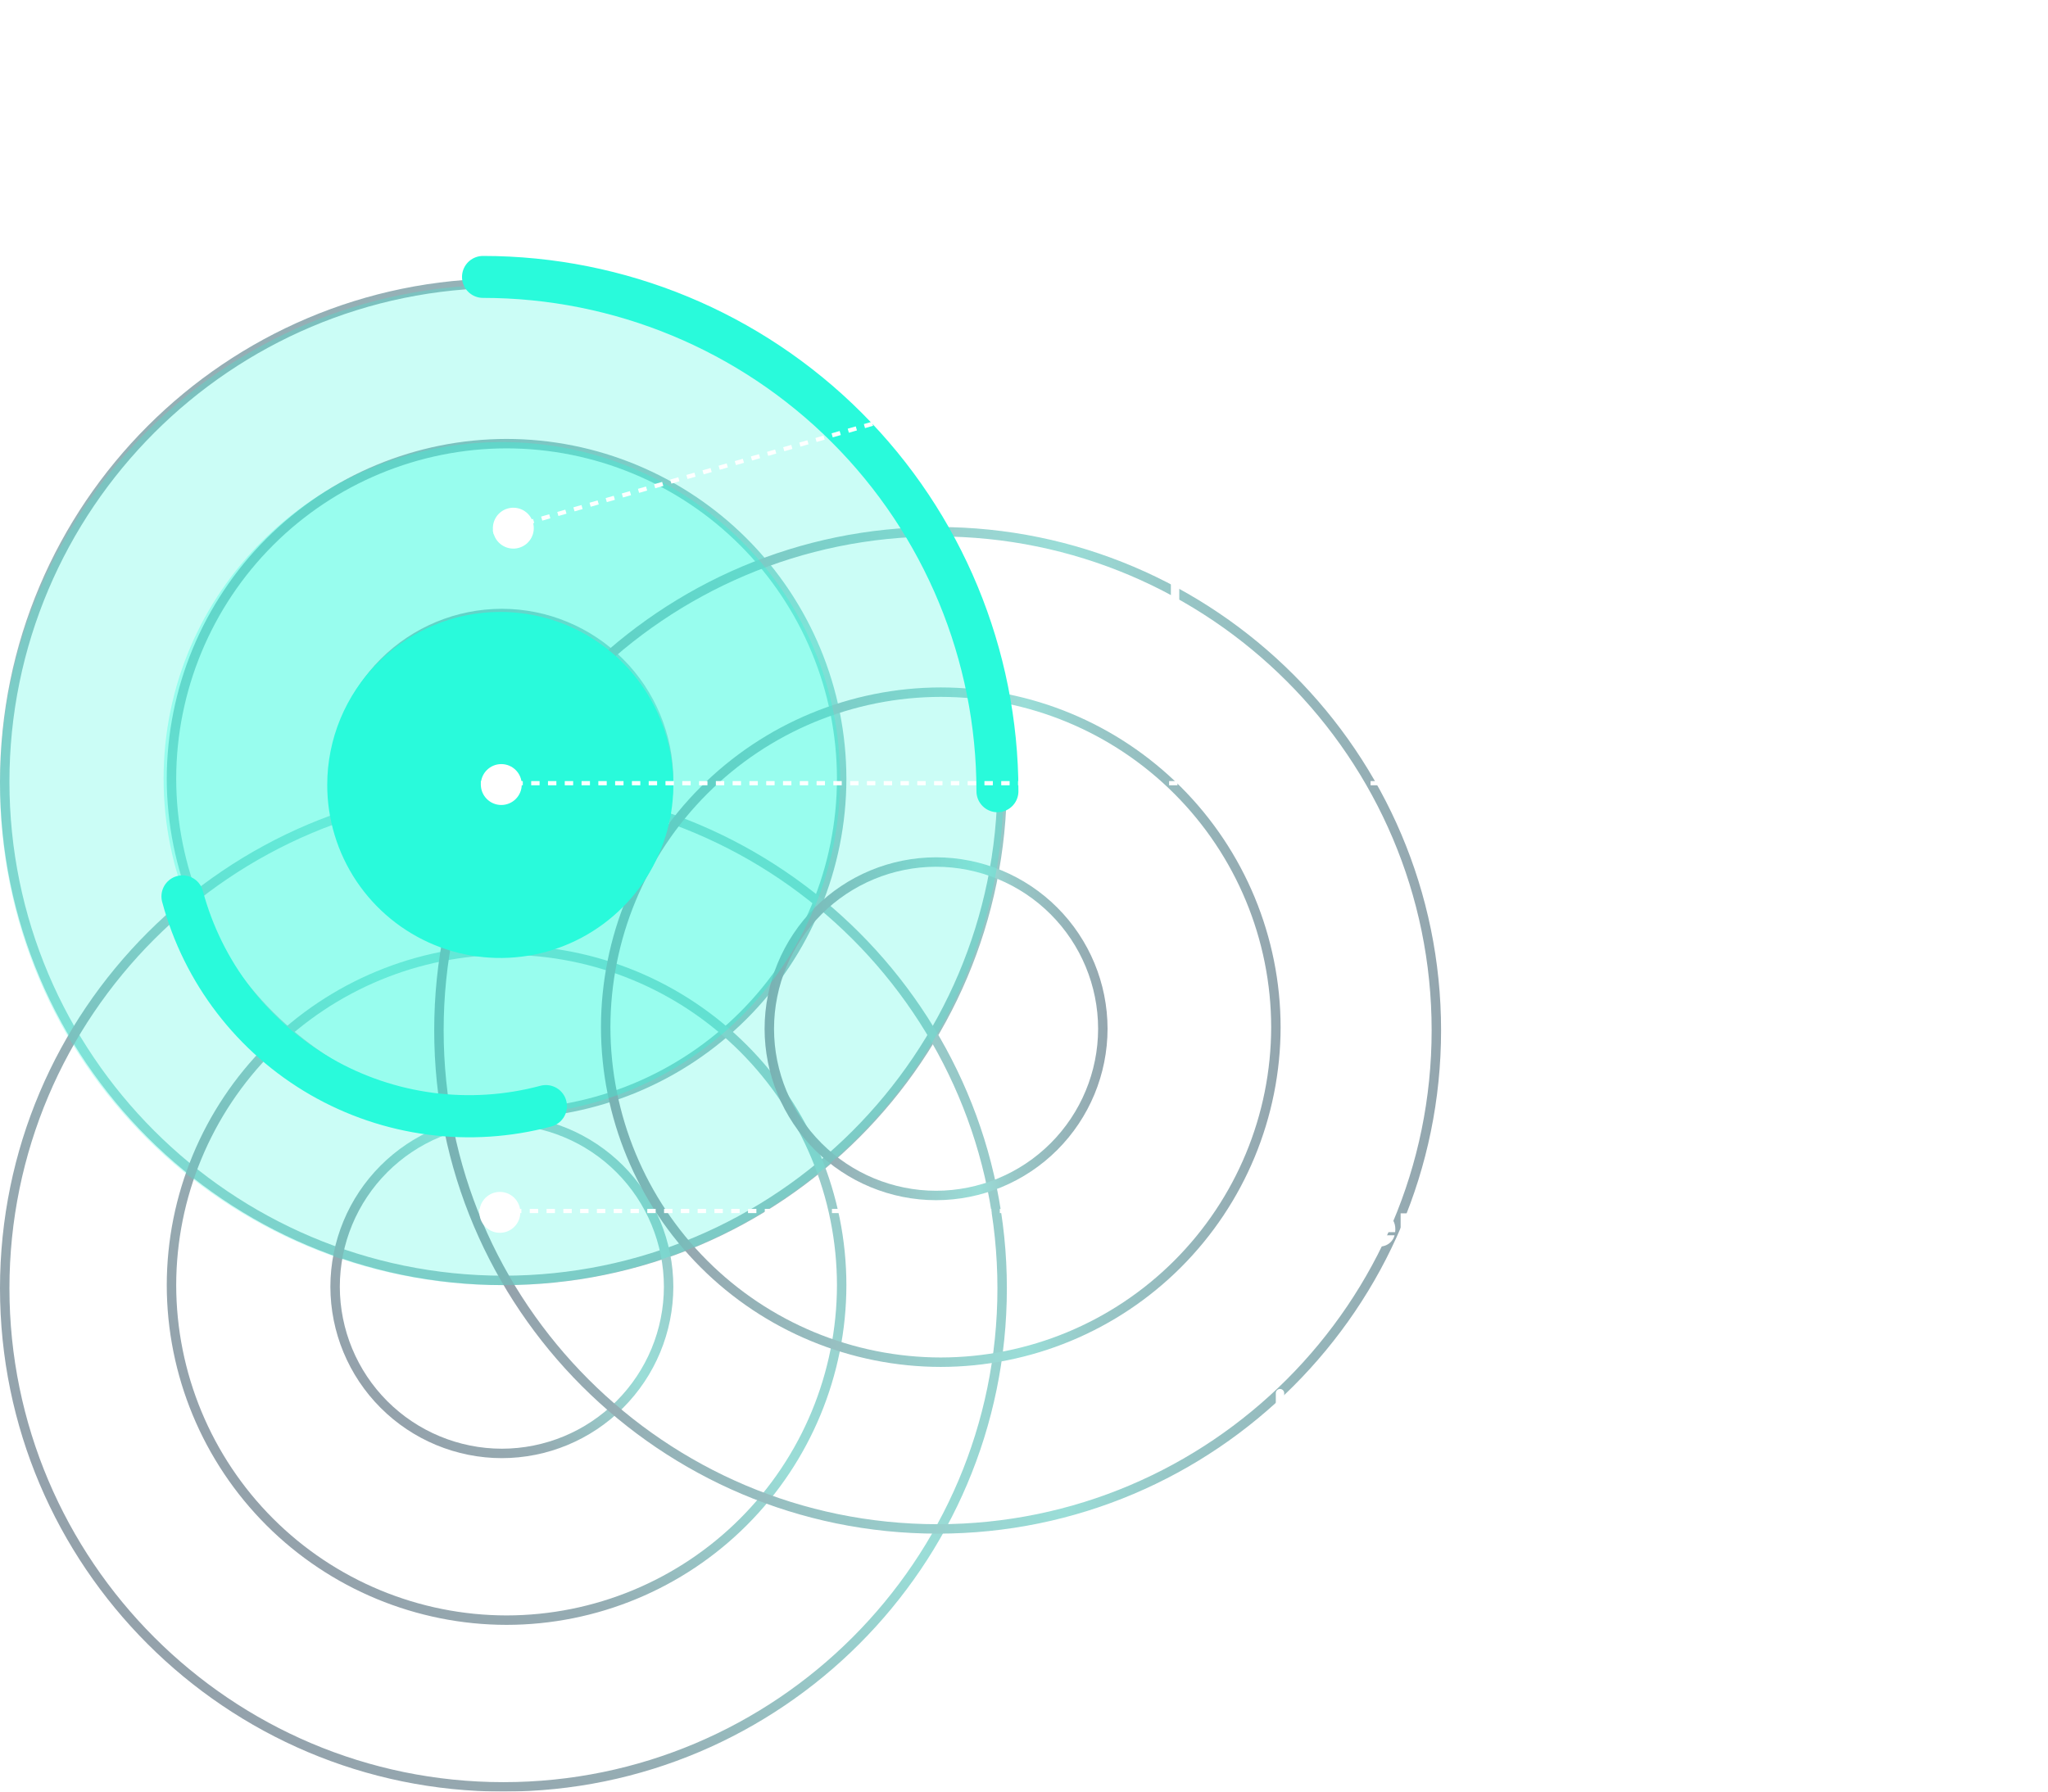 <svg viewBox="0 0 488 427" fill="none" xmlns="http://www.w3.org/2000/svg">
<g opacity="0.461">
<path d="M119.584 226.819C108.75 226.807 98.364 222.498 90.704 214.838C83.044 207.178 78.735 196.792 78.723 185.959C78.735 175.125 83.044 164.739 90.704 157.079C98.365 149.419 108.75 145.11 119.584 145.098C130.417 145.11 140.803 149.419 148.463 157.079C156.123 164.739 160.432 175.125 160.444 185.959C160.432 196.792 156.123 207.178 148.463 214.838C140.803 222.498 130.417 226.807 119.584 226.819ZM119.584 147.347C109.347 147.358 99.532 151.43 92.294 158.669C85.055 165.907 80.984 175.722 80.972 185.959C80.984 196.195 85.055 206.01 92.294 213.248C99.532 220.487 109.347 224.559 119.584 224.57C129.82 224.558 139.635 220.487 146.873 213.248C154.112 206.01 158.184 196.195 158.195 185.959C158.184 175.722 154.112 165.908 146.873 158.669C139.635 151.43 129.82 147.359 119.584 147.347Z" fill="url(#paint0_linear_58_224)"/>
<path d="M120.708 266.556C99.24 266.531 78.659 257.993 63.479 242.813C48.299 227.633 39.76 207.051 39.736 185.584C39.761 164.116 48.299 143.535 63.479 128.355C78.659 113.175 99.241 104.636 120.708 104.612C142.176 104.636 162.757 113.175 177.937 128.355C193.117 143.535 201.656 164.116 201.68 185.584C201.656 207.051 193.117 227.633 177.937 242.813C162.757 257.993 142.176 266.531 120.708 266.556ZM120.708 106.861C99.837 106.885 79.827 115.186 65.069 129.944C50.311 144.703 42.009 164.712 41.985 185.584C42.009 206.455 50.311 226.465 65.069 241.223C79.827 255.981 99.837 264.283 120.708 264.306C141.579 264.283 161.589 255.981 176.347 241.223C191.106 226.465 199.407 206.455 199.431 185.584C199.407 164.712 191.106 144.703 176.347 129.944C161.589 115.186 141.579 106.885 120.708 106.861Z" fill="url(#paint1_linear_58_224)"/>
<path d="M119.958 306.292C53.813 306.292 0 252.479 0 186.333C0 120.187 53.813 66.375 119.958 66.375C186.104 66.375 239.917 120.188 239.917 186.333C239.917 252.478 186.104 306.292 119.958 306.292ZM119.958 68.624C55.053 68.624 2.249 121.428 2.249 186.333C2.249 251.238 55.053 304.043 119.958 304.043C184.863 304.043 237.668 251.239 237.668 186.333C237.668 121.428 184.863 68.624 119.958 68.624Z" fill="url(#paint2_linear_58_224)"/>
<path d="M119.584 347.528C108.75 347.516 98.364 343.207 90.704 335.546C83.044 327.886 78.735 317.5 78.723 306.667C78.735 295.834 83.044 285.448 90.704 277.788C98.365 270.127 108.75 265.818 119.584 265.806C130.417 265.818 140.803 270.127 148.463 277.788C156.123 285.448 160.432 295.834 160.444 306.667C160.432 317.5 156.123 327.886 148.463 335.546C140.803 343.207 130.417 347.515 119.584 347.528ZM119.584 268.055C109.347 268.067 99.532 272.138 92.294 279.377C85.055 286.616 80.984 296.43 80.972 306.667C80.984 316.904 85.055 326.718 92.294 333.957C99.532 341.195 109.347 345.267 119.584 345.279C129.82 345.267 139.635 341.195 146.873 333.956C154.112 326.718 158.184 316.904 158.195 306.667C158.184 296.43 154.112 286.616 146.873 279.377C139.635 272.139 129.82 268.067 119.584 268.055Z" fill="url(#paint3_linear_58_224)"/>
<path d="M120.708 387.264C99.24 387.24 78.659 378.701 63.479 363.521C48.299 348.341 39.76 327.76 39.736 306.292C39.761 284.824 48.299 264.243 63.479 249.063C78.659 233.883 99.241 225.344 120.708 225.32C142.176 225.344 162.757 233.883 177.937 249.063C193.117 264.243 201.656 284.824 201.68 306.292C201.656 327.76 193.117 348.341 177.937 363.521C162.757 378.701 142.176 387.24 120.708 387.264ZM120.708 227.569C99.837 227.593 79.827 235.894 65.069 250.653C50.311 265.411 42.009 285.421 41.985 306.292C42.009 327.163 50.311 347.173 65.069 361.931C79.827 376.69 99.837 384.991 120.708 385.015C141.579 384.991 161.589 376.69 176.347 361.931C191.106 347.173 199.407 327.163 199.431 306.292C199.407 285.421 191.106 265.411 176.347 250.653C161.589 235.894 141.579 227.593 120.708 227.569Z" fill="url(#paint4_linear_58_224)"/>
<path d="M119.958 427C53.813 427 0 373.188 0 307.042C0 240.896 53.813 187.083 119.958 187.083C186.104 187.083 239.917 240.897 239.917 307.042C239.917 373.187 186.104 427 119.958 427ZM119.958 189.332C55.053 189.332 2.249 242.137 2.249 307.042C2.249 371.947 55.053 424.751 119.958 424.751C184.863 424.751 237.668 371.947 237.668 307.042C237.668 242.136 184.863 189.332 119.958 189.332Z" fill="url(#paint5_linear_58_224)"/>
<path d="M223.048 286.049C212.215 286.037 201.829 281.728 194.169 274.068C186.509 266.408 182.2 256.021 182.188 245.188C182.2 234.355 186.509 223.969 194.169 216.309C201.829 208.649 212.215 204.34 223.048 204.327C233.882 204.34 244.268 208.649 251.928 216.309C259.588 223.969 263.897 234.355 263.909 245.188C263.897 256.021 259.588 266.407 251.928 274.068C244.268 281.728 233.882 286.037 223.048 286.049ZM223.048 206.577C212.812 206.588 202.997 210.66 195.759 217.898C188.52 225.137 184.448 234.951 184.437 245.188C184.448 255.425 188.52 265.239 195.759 272.478C202.997 279.717 212.812 283.788 223.048 283.8C233.285 283.788 243.1 279.716 250.338 272.478C257.577 265.239 261.648 255.425 261.66 245.188C261.648 234.951 257.577 225.137 250.338 217.899C243.1 210.66 233.285 206.588 223.048 206.577Z" fill="url(#paint6_linear_58_224)"/>
<path d="M224.173 325.785C202.705 325.761 182.124 317.222 166.944 302.042C151.764 286.862 143.225 266.281 143.201 244.813C143.225 223.346 151.764 202.764 166.944 187.584C182.124 172.404 202.705 163.866 224.173 163.841C245.64 163.866 266.222 172.405 281.402 187.584C296.582 202.764 305.12 223.346 305.145 244.813C305.121 266.281 296.582 286.862 281.402 302.042C266.222 317.222 245.64 325.761 224.173 325.785ZM224.173 166.091C203.301 166.114 183.292 174.416 168.533 189.174C153.775 203.932 145.474 223.942 145.45 244.813C145.474 265.685 153.775 285.694 168.533 300.453C183.292 315.211 203.301 323.512 224.173 323.536C245.044 323.512 265.054 315.211 279.812 300.453C294.57 285.694 302.872 265.685 302.896 244.813C302.872 223.942 294.57 203.932 279.812 189.174C265.054 174.416 245.044 166.114 224.173 166.091Z" fill="url(#paint7_linear_58_224)"/>
<path d="M223.423 365.522C157.277 365.522 103.465 311.709 103.465 245.563C103.465 179.417 157.277 125.605 223.423 125.605C289.569 125.605 343.382 179.418 343.382 245.563C343.382 311.708 289.568 365.522 223.423 365.522ZM223.423 127.854C158.518 127.854 105.714 180.658 105.714 245.563C105.714 310.468 158.518 363.272 223.423 363.272C288.329 363.272 341.133 310.469 341.133 245.563C341.133 180.657 288.328 127.854 223.423 127.854Z" fill="url(#paint8_linear_58_224)"/>
</g>
<path opacity="0.243" d="M119.584 306.292C185.628 306.292 239.167 252.92 239.167 187.083C239.167 121.246 185.628 67.874 119.584 67.874C53.539 67.874 0 121.246 0 187.083C0 252.92 53.539 306.292 119.584 306.292Z" fill="#29FADB"/>
<path opacity="0.311" d="M119.584 265.806C164.096 265.806 200.181 229.889 200.181 185.584C200.181 141.278 164.096 105.361 119.584 105.361C75.071 105.361 38.986 141.278 38.986 185.584C38.986 229.889 75.071 265.806 119.584 265.806Z" fill="#29FADB"/>
<path d="M119.209 145.847C127.364 145.847 135.337 148.266 142.118 152.797C148.899 157.328 154.185 163.768 157.306 171.303C160.427 178.838 161.243 187.129 159.652 195.128C158.061 203.127 154.134 210.474 148.367 216.241C142.6 222.008 135.252 225.935 127.253 227.527C119.254 229.118 110.963 228.301 103.429 225.18C95.894 222.059 89.454 216.774 84.922 209.992C80.391 203.211 77.973 195.239 77.973 187.083C77.973 176.147 82.317 165.658 90.051 157.925C97.784 150.192 108.272 145.847 119.209 145.847Z" fill="#29FADB"/>
<g filter="url(#filter0_d_58_224)">
<path d="M115.088 66C147.599 66 178.778 78.915 201.767 101.904C224.756 124.892 237.671 156.072 237.671 188.583" stroke="#29FADB" stroke-width="10" stroke-linecap="round"/>
</g>
<g filter="url(#filter1_d_58_224)">
<path d="M130.073 263.628C111.963 268.482 92.668 265.944 76.43 256.571C60.192 247.198 48.343 231.758 43.489 213.649" stroke="#29FADB" stroke-width="10.042" stroke-linecap="round"/>
</g>
<path d="M127.003 124.536C126.261 121.949 123.562 120.453 120.975 121.194C118.388 121.936 116.892 124.635 117.634 127.222C118.376 129.809 121.074 131.305 123.661 130.564C126.249 129.822 127.745 127.123 127.003 124.536Z" fill="white"/>
<path d="M117.543 126.911L286.403 78.492Z" fill="#29FADB"/>
<path d="M117.543 126.911L286.403 78.492" stroke="white" stroke-dasharray="2 2"/>
<path d="M123.983 288.948C123.983 286.256 121.801 284.074 119.11 284.074C116.418 284.074 114.236 286.256 114.236 288.948C114.236 291.639 116.418 293.821 119.11 293.821C121.801 293.821 123.983 291.639 123.983 288.948Z" fill="white"/>
<path d="M114.235 288.624H289.899Z" fill="#29FADB"/>
<path d="M114.235 288.624H289.899" stroke="white" stroke-dasharray="2 2"/>
<path d="M124.322 186.983C124.322 184.292 122.14 182.11 119.448 182.11C116.757 182.11 114.575 184.292 114.575 186.983C114.575 189.675 116.757 191.857 119.448 191.857C122.14 191.857 124.322 189.675 124.322 186.983Z" fill="white"/>
<path d="M114.573 186.659L380.919 186.659Z" fill="white"/>
<path d="M114.573 186.659L380.919 186.659" stroke="white" stroke-dasharray="2 2"/>
<path d="M286.818 10.96C287.387 11.081 287.845 11.366 288.19 11.814C288.535 12.253 288.708 12.757 288.708 13.326C288.708 14.147 288.419 14.801 287.84 15.286C287.271 15.762 286.473 16 285.446 16H280.868V6.172H285.292C286.291 6.172 287.07 6.401 287.63 6.858C288.199 7.315 288.484 7.936 288.484 8.72C288.484 9.299 288.33 9.779 288.022 10.162C287.723 10.545 287.322 10.811 286.818 10.96ZM283.262 10.148H284.83C285.222 10.148 285.521 10.064 285.726 9.896C285.941 9.719 286.048 9.462 286.048 9.126C286.048 8.79 285.941 8.533 285.726 8.356C285.521 8.179 285.222 8.09 284.83 8.09H283.262V10.148ZM285.026 14.068C285.427 14.068 285.735 13.979 285.95 13.802C286.174 13.615 286.286 13.349 286.286 13.004C286.286 12.659 286.169 12.388 285.936 12.192C285.712 11.996 285.399 11.898 284.998 11.898H283.262V14.068H285.026ZM297.811 8.188V16H295.417V14.936C295.174 15.281 294.843 15.561 294.423 15.776C294.012 15.981 293.555 16.084 293.051 16.084C292.453 16.084 291.926 15.953 291.469 15.692C291.011 15.421 290.657 15.034 290.405 14.53C290.153 14.026 290.027 13.433 290.027 12.752V8.188H292.407V12.43C292.407 12.953 292.542 13.359 292.813 13.648C293.083 13.937 293.447 14.082 293.905 14.082C294.371 14.082 294.74 13.937 295.011 13.648C295.281 13.359 295.417 12.953 295.417 12.43V8.188H297.811ZM302.708 16.112C302.027 16.112 301.42 15.995 300.888 15.762C300.356 15.529 299.936 15.211 299.628 14.81C299.32 14.399 299.147 13.942 299.11 13.438H301.476C301.504 13.709 301.63 13.928 301.854 14.096C302.078 14.264 302.353 14.348 302.68 14.348C302.979 14.348 303.207 14.292 303.366 14.18C303.534 14.059 303.618 13.905 303.618 13.718C303.618 13.494 303.501 13.331 303.268 13.228C303.035 13.116 302.657 12.995 302.134 12.864C301.574 12.733 301.107 12.598 300.734 12.458C300.361 12.309 300.039 12.08 299.768 11.772C299.497 11.455 299.362 11.03 299.362 10.498C299.362 10.05 299.483 9.644 299.726 9.28C299.978 8.907 300.342 8.613 300.818 8.398C301.303 8.183 301.877 8.076 302.54 8.076C303.52 8.076 304.29 8.319 304.85 8.804C305.419 9.289 305.746 9.933 305.83 10.736H303.618C303.581 10.465 303.459 10.251 303.254 10.092C303.058 9.933 302.797 9.854 302.47 9.854C302.19 9.854 301.975 9.91 301.826 10.022C301.677 10.125 301.602 10.269 301.602 10.456C301.602 10.68 301.719 10.848 301.952 10.96C302.195 11.072 302.568 11.184 303.072 11.296C303.651 11.445 304.122 11.595 304.486 11.744C304.85 11.884 305.167 12.117 305.438 12.444C305.718 12.761 305.863 13.191 305.872 13.732C305.872 14.189 305.741 14.6 305.48 14.964C305.228 15.319 304.859 15.599 304.374 15.804C303.898 16.009 303.343 16.112 302.708 16.112ZM308.541 7.376C308.121 7.376 307.775 7.255 307.505 7.012C307.243 6.76 307.113 6.452 307.113 6.088C307.113 5.715 307.243 5.407 307.505 5.164C307.775 4.912 308.121 4.786 308.541 4.786C308.951 4.786 309.287 4.912 309.549 5.164C309.819 5.407 309.955 5.715 309.955 6.088C309.955 6.452 309.819 6.76 309.549 7.012C309.287 7.255 308.951 7.376 308.541 7.376ZM309.731 8.188V16H307.337V8.188H309.731ZM314.644 16.112C313.962 16.112 313.356 15.995 312.824 15.762C312.292 15.529 311.872 15.211 311.564 14.81C311.256 14.399 311.083 13.942 311.046 13.438H313.412C313.44 13.709 313.566 13.928 313.79 14.096C314.014 14.264 314.289 14.348 314.616 14.348C314.914 14.348 315.143 14.292 315.302 14.18C315.47 14.059 315.554 13.905 315.554 13.718C315.554 13.494 315.437 13.331 315.204 13.228C314.97 13.116 314.592 12.995 314.07 12.864C313.51 12.733 313.043 12.598 312.67 12.458C312.296 12.309 311.974 12.08 311.704 11.772C311.433 11.455 311.298 11.03 311.298 10.498C311.298 10.05 311.419 9.644 311.662 9.28C311.914 8.907 312.278 8.613 312.754 8.398C313.239 8.183 313.813 8.076 314.476 8.076C315.456 8.076 316.226 8.319 316.786 8.804C317.355 9.289 317.682 9.933 317.766 10.736H315.554C315.516 10.465 315.395 10.251 315.19 10.092C314.994 9.933 314.732 9.854 314.406 9.854C314.126 9.854 313.911 9.91 313.762 10.022C313.612 10.125 313.538 10.269 313.538 10.456C313.538 10.68 313.654 10.848 313.888 10.96C314.13 11.072 314.504 11.184 315.008 11.296C315.586 11.445 316.058 11.595 316.422 11.744C316.786 11.884 317.103 12.117 317.374 12.444C317.654 12.761 317.798 13.191 317.808 13.732C317.808 14.189 317.677 14.6 317.416 14.964C317.164 15.319 316.795 15.599 316.31 15.804C315.834 16.009 315.278 16.112 314.644 16.112ZM324.032 8.104C324.947 8.104 325.675 8.403 326.216 9C326.767 9.588 327.042 10.4 327.042 11.436V16H324.662V11.758C324.662 11.235 324.527 10.829 324.256 10.54C323.986 10.251 323.622 10.106 323.164 10.106C322.707 10.106 322.343 10.251 322.072 10.54C321.802 10.829 321.666 11.235 321.666 11.758V16H319.272V8.188H321.666V9.224C321.909 8.879 322.236 8.608 322.646 8.412C323.057 8.207 323.519 8.104 324.032 8.104ZM336.07 11.968C336.07 12.192 336.056 12.425 336.028 12.668H330.61C330.647 13.153 330.801 13.527 331.072 13.788C331.352 14.04 331.693 14.166 332.094 14.166C332.691 14.166 333.107 13.914 333.34 13.41H335.888C335.757 13.923 335.519 14.385 335.174 14.796C334.838 15.207 334.413 15.529 333.9 15.762C333.387 15.995 332.813 16.112 332.178 16.112C331.413 16.112 330.731 15.949 330.134 15.622C329.537 15.295 329.07 14.829 328.734 14.222C328.398 13.615 328.23 12.906 328.23 12.094C328.23 11.282 328.393 10.573 328.72 9.966C329.056 9.359 329.523 8.893 330.12 8.566C330.717 8.239 331.403 8.076 332.178 8.076C332.934 8.076 333.606 8.235 334.194 8.552C334.782 8.869 335.239 9.322 335.566 9.91C335.902 10.498 336.07 11.184 336.07 11.968ZM333.62 11.338C333.62 10.927 333.48 10.601 333.2 10.358C332.92 10.115 332.57 9.994 332.15 9.994C331.749 9.994 331.408 10.111 331.128 10.344C330.857 10.577 330.689 10.909 330.624 11.338H333.62ZM340.511 16.112C339.83 16.112 339.223 15.995 338.691 15.762C338.159 15.529 337.739 15.211 337.431 14.81C337.123 14.399 336.95 13.942 336.913 13.438H339.279C339.307 13.709 339.433 13.928 339.657 14.096C339.881 14.264 340.156 14.348 340.483 14.348C340.782 14.348 341.01 14.292 341.169 14.18C341.337 14.059 341.421 13.905 341.421 13.718C341.421 13.494 341.304 13.331 341.071 13.228C340.838 13.116 340.46 12.995 339.937 12.864C339.377 12.733 338.91 12.598 338.537 12.458C338.164 12.309 337.842 12.08 337.571 11.772C337.3 11.455 337.165 11.03 337.165 10.498C337.165 10.05 337.286 9.644 337.529 9.28C337.781 8.907 338.145 8.613 338.621 8.398C339.106 8.183 339.68 8.076 340.343 8.076C341.323 8.076 342.093 8.319 342.653 8.804C343.222 9.289 343.549 9.933 343.633 10.736H341.421C341.384 10.465 341.262 10.251 341.057 10.092C340.861 9.933 340.6 9.854 340.273 9.854C339.993 9.854 339.778 9.91 339.629 10.022C339.48 10.125 339.405 10.269 339.405 10.456C339.405 10.68 339.522 10.848 339.755 10.96C339.998 11.072 340.371 11.184 340.875 11.296C341.454 11.445 341.925 11.595 342.289 11.744C342.653 11.884 342.97 12.117 343.241 12.444C343.521 12.761 343.666 13.191 343.675 13.732C343.675 14.189 343.544 14.6 343.283 14.964C343.031 15.319 342.662 15.599 342.177 15.804C341.701 16.009 341.146 16.112 340.511 16.112ZM348.317 16.112C347.636 16.112 347.029 15.995 346.497 15.762C345.965 15.529 345.545 15.211 345.237 14.81C344.929 14.399 344.757 13.942 344.719 13.438H347.085C347.113 13.709 347.239 13.928 347.463 14.096C347.687 14.264 347.963 14.348 348.289 14.348C348.588 14.348 348.817 14.292 348.975 14.18C349.143 14.059 349.227 13.905 349.227 13.718C349.227 13.494 349.111 13.331 348.877 13.228C348.644 13.116 348.266 12.995 347.743 12.864C347.183 12.733 346.717 12.598 346.343 12.458C345.97 12.309 345.648 12.08 345.377 11.772C345.107 11.455 344.971 11.03 344.971 10.498C344.971 10.05 345.093 9.644 345.335 9.28C345.587 8.907 345.951 8.613 346.427 8.398C346.913 8.183 347.487 8.076 348.149 8.076C349.129 8.076 349.899 8.319 350.459 8.804C351.029 9.289 351.355 9.933 351.439 10.736H349.227C349.19 10.465 349.069 10.251 348.863 10.092C348.667 9.933 348.406 9.854 348.079 9.854C347.799 9.854 347.585 9.91 347.435 10.022C347.286 10.125 347.211 10.269 347.211 10.456C347.211 10.68 347.328 10.848 347.561 10.96C347.804 11.072 348.177 11.184 348.681 11.296C349.26 11.445 349.731 11.595 350.095 11.744C350.459 11.884 350.777 12.117 351.047 12.444C351.327 12.761 351.472 13.191 351.481 13.732C351.481 14.189 351.351 14.6 351.089 14.964C350.837 15.319 350.469 15.599 349.983 15.804C349.507 16.009 348.952 16.112 348.317 16.112ZM365.881 8.104C366.852 8.104 367.622 8.398 368.191 8.986C368.77 9.574 369.059 10.391 369.059 11.436V16H366.679V11.758C366.679 11.254 366.544 10.867 366.273 10.596C366.012 10.316 365.648 10.176 365.181 10.176C364.714 10.176 364.346 10.316 364.075 10.596C363.814 10.867 363.683 11.254 363.683 11.758V16H361.303V11.758C361.303 11.254 361.168 10.867 360.897 10.596C360.636 10.316 360.272 10.176 359.805 10.176C359.338 10.176 358.97 10.316 358.699 10.596C358.438 10.867 358.307 11.254 358.307 11.758V16H355.913V8.188H358.307V9.168C358.55 8.841 358.867 8.585 359.259 8.398C359.651 8.202 360.094 8.104 360.589 8.104C361.177 8.104 361.7 8.23 362.157 8.482C362.624 8.734 362.988 9.093 363.249 9.56C363.52 9.131 363.888 8.781 364.355 8.51C364.822 8.239 365.33 8.104 365.881 8.104ZM374.289 16.112C373.524 16.112 372.833 15.949 372.217 15.622C371.611 15.295 371.13 14.829 370.775 14.222C370.43 13.615 370.257 12.906 370.257 12.094C370.257 11.291 370.435 10.587 370.789 9.98C371.144 9.364 371.629 8.893 372.245 8.566C372.861 8.239 373.552 8.076 374.317 8.076C375.083 8.076 375.773 8.239 376.389 8.566C377.005 8.893 377.491 9.364 377.845 9.98C378.2 10.587 378.377 11.291 378.377 12.094C378.377 12.897 378.195 13.606 377.831 14.222C377.477 14.829 376.987 15.295 376.361 15.622C375.745 15.949 375.055 16.112 374.289 16.112ZM374.289 14.04C374.747 14.04 375.134 13.872 375.451 13.536C375.778 13.2 375.941 12.719 375.941 12.094C375.941 11.469 375.783 10.988 375.465 10.652C375.157 10.316 374.775 10.148 374.317 10.148C373.851 10.148 373.463 10.316 373.155 10.652C372.847 10.979 372.693 11.459 372.693 12.094C372.693 12.719 372.843 13.2 373.141 13.536C373.449 13.872 373.832 14.04 374.289 14.04ZM379.171 12.08C379.171 11.277 379.321 10.573 379.619 9.966C379.927 9.359 380.343 8.893 380.865 8.566C381.388 8.239 381.971 8.076 382.615 8.076C383.129 8.076 383.595 8.183 384.015 8.398C384.445 8.613 384.781 8.902 385.023 9.266V5.64H387.417V16H385.023V14.88C384.799 15.253 384.477 15.552 384.057 15.776C383.647 16 383.166 16.112 382.615 16.112C381.971 16.112 381.388 15.949 380.865 15.622C380.343 15.286 379.927 14.815 379.619 14.208C379.321 13.592 379.171 12.883 379.171 12.08ZM385.023 12.094C385.023 11.497 384.855 11.025 384.519 10.68C384.193 10.335 383.791 10.162 383.315 10.162C382.839 10.162 382.433 10.335 382.097 10.68C381.771 11.016 381.607 11.483 381.607 12.08C381.607 12.677 381.771 13.153 382.097 13.508C382.433 13.853 382.839 14.026 383.315 14.026C383.791 14.026 384.193 13.853 384.519 13.508C384.855 13.163 385.023 12.691 385.023 12.094ZM396.513 11.968C396.513 12.192 396.499 12.425 396.471 12.668H391.053C391.091 13.153 391.245 13.527 391.515 13.788C391.795 14.04 392.136 14.166 392.537 14.166C393.135 14.166 393.55 13.914 393.783 13.41H396.331C396.201 13.923 395.963 14.385 395.617 14.796C395.281 15.207 394.857 15.529 394.343 15.762C393.83 15.995 393.256 16.112 392.621 16.112C391.856 16.112 391.175 15.949 390.577 15.622C389.98 15.295 389.513 14.829 389.177 14.222C388.841 13.615 388.673 12.906 388.673 12.094C388.673 11.282 388.837 10.573 389.163 9.966C389.499 9.359 389.966 8.893 390.563 8.566C391.161 8.239 391.847 8.076 392.621 8.076C393.377 8.076 394.049 8.235 394.637 8.552C395.225 8.869 395.683 9.322 396.009 9.91C396.345 10.498 396.513 11.184 396.513 11.968ZM394.063 11.338C394.063 10.927 393.923 10.601 393.643 10.358C393.363 10.115 393.013 9.994 392.593 9.994C392.192 9.994 391.851 10.111 391.571 10.344C391.301 10.577 391.133 10.909 391.067 11.338H394.063ZM400.17 5.64V16H397.776V5.64H400.17Z" fill="white"/>
<path d="M280 53L280 147" stroke="white" stroke-width="2" stroke-linecap="round"/>
<path d="M299.408 49.696V58H298.316V51.808L295.556 58H294.788L292.016 51.796V58H290.924V49.696H292.1L295.172 56.56L298.244 49.696H299.408ZM300.852 54.688C300.852 54.016 300.988 53.428 301.26 52.924C301.532 52.412 301.904 52.016 302.376 51.736C302.856 51.456 303.388 51.316 303.972 51.316C304.548 51.316 305.048 51.44 305.472 51.688C305.896 51.936 306.212 52.248 306.42 52.624V51.424H307.524V58H306.42V56.776C306.204 57.16 305.88 57.48 305.448 57.736C305.024 57.984 304.528 58.108 303.96 58.108C303.376 58.108 302.848 57.964 302.376 57.676C301.904 57.388 301.532 56.984 301.26 56.464C300.988 55.944 300.852 55.352 300.852 54.688ZM306.42 54.7C306.42 54.204 306.32 53.772 306.12 53.404C305.92 53.036 305.648 52.756 305.304 52.564C304.968 52.364 304.596 52.264 304.188 52.264C303.78 52.264 303.408 52.36 303.072 52.552C302.736 52.744 302.468 53.024 302.268 53.392C302.068 53.76 301.968 54.192 301.968 54.688C301.968 55.192 302.068 55.632 302.268 56.008C302.468 56.376 302.736 56.66 303.072 56.86C303.408 57.052 303.78 57.148 304.188 57.148C304.596 57.148 304.968 57.052 305.304 56.86C305.648 56.66 305.92 56.376 306.12 56.008C306.32 55.632 306.42 55.196 306.42 54.7ZM310.461 52.492C310.653 52.116 310.925 51.824 311.277 51.616C311.637 51.408 312.073 51.304 312.585 51.304V52.432H312.297C311.073 52.432 310.461 53.096 310.461 54.424V58H309.369V51.424H310.461V52.492ZM313.438 54.7C313.438 54.02 313.574 53.428 313.846 52.924C314.118 52.412 314.494 52.016 314.974 51.736C315.462 51.456 316.018 51.316 316.642 51.316C317.45 51.316 318.114 51.512 318.634 51.904C319.162 52.296 319.51 52.84 319.678 53.536H318.502C318.39 53.136 318.17 52.82 317.842 52.588C317.522 52.356 317.122 52.24 316.642 52.24C316.018 52.24 315.514 52.456 315.13 52.888C314.746 53.312 314.554 53.916 314.554 54.7C314.554 55.492 314.746 56.104 315.13 56.536C315.514 56.968 316.018 57.184 316.642 57.184C317.122 57.184 317.522 57.072 317.842 56.848C318.162 56.624 318.382 56.304 318.502 55.888H319.678C319.502 56.56 319.15 57.1 318.622 57.508C318.094 57.908 317.434 58.108 316.642 58.108C316.018 58.108 315.462 57.968 314.974 57.688C314.494 57.408 314.118 57.012 313.846 56.5C313.574 55.988 313.438 55.388 313.438 54.7ZM324.399 51.304C324.895 51.304 325.343 51.412 325.743 51.628C326.143 51.836 326.455 52.152 326.679 52.576C326.911 53 327.027 53.516 327.027 54.124V58H325.947V54.28C325.947 53.624 325.783 53.124 325.455 52.78C325.127 52.428 324.679 52.252 324.111 52.252C323.535 52.252 323.075 52.432 322.731 52.792C322.395 53.152 322.227 53.676 322.227 54.364V58H321.135V49.12H322.227V52.36C322.443 52.024 322.739 51.764 323.115 51.58C323.499 51.396 323.927 51.304 324.399 51.304ZM334.811 54.46C334.811 54.668 334.799 54.888 334.775 55.12H329.519C329.559 55.768 329.779 56.276 330.179 56.644C330.587 57.004 331.079 57.184 331.655 57.184C332.127 57.184 332.519 57.076 332.831 56.86C333.151 56.636 333.375 56.34 333.503 55.972H334.679C334.503 56.604 334.151 57.12 333.623 57.52C333.095 57.912 332.439 58.108 331.655 58.108C331.031 58.108 330.471 57.968 329.975 57.688C329.487 57.408 329.103 57.012 328.823 56.5C328.543 55.98 328.403 55.38 328.403 54.7C328.403 54.02 328.539 53.424 328.811 52.912C329.083 52.4 329.463 52.008 329.951 51.736C330.447 51.456 331.015 51.316 331.655 51.316C332.279 51.316 332.831 51.452 333.311 51.724C333.791 51.996 334.159 52.372 334.415 52.852C334.679 53.324 334.811 53.86 334.811 54.46ZM333.683 54.232C333.683 53.816 333.591 53.46 333.407 53.164C333.223 52.86 332.971 52.632 332.651 52.48C332.339 52.32 331.991 52.24 331.607 52.24C331.055 52.24 330.583 52.416 330.191 52.768C329.807 53.12 329.587 53.608 329.531 54.232H333.683ZM332.783 49.564L330.227 50.932V50.116L332.783 48.616V49.564Z" fill="white"/>
<path d="M290.516 77.812C290.516 76.996 290.7 76.264 291.068 75.616C291.436 74.96 291.936 74.448 292.568 74.08C293.208 73.712 293.916 73.528 294.692 73.528C295.604 73.528 296.4 73.748 297.08 74.188C297.76 74.628 298.256 75.252 298.568 76.06H297.26C297.028 75.556 296.692 75.168 296.252 74.896C295.82 74.624 295.3 74.488 294.692 74.488C294.108 74.488 293.584 74.624 293.12 74.896C292.656 75.168 292.292 75.556 292.028 76.06C291.764 76.556 291.632 77.14 291.632 77.812C291.632 78.476 291.764 79.06 292.028 79.564C292.292 80.06 292.656 80.444 293.12 80.716C293.584 80.988 294.108 81.124 294.692 81.124C295.3 81.124 295.82 80.992 296.252 80.728C296.692 80.456 297.028 80.068 297.26 79.564H298.568C298.256 80.364 297.76 80.984 297.08 81.424C296.4 81.856 295.604 82.072 294.692 82.072C293.916 82.072 293.208 81.892 292.568 81.532C291.936 81.164 291.436 80.656 291.068 80.008C290.7 79.36 290.516 78.628 290.516 77.812ZM305.138 80.14H301.49L300.818 82H299.666L302.69 73.684H303.95L306.962 82H305.81L305.138 80.14ZM304.826 79.252L303.314 75.028L301.802 79.252H304.826Z" fill="white"/>
<path d="M294.716 111.084C293.94 111.084 293.232 110.904 292.592 110.544C291.952 110.176 291.444 109.668 291.068 109.02C290.7 108.364 290.516 107.628 290.516 106.812C290.516 105.996 290.7 105.264 291.068 104.616C291.444 103.96 291.952 103.452 292.592 103.092C293.232 102.724 293.94 102.54 294.716 102.54C295.5 102.54 296.212 102.724 296.852 103.092C297.492 103.452 297.996 103.956 298.364 104.604C298.732 105.252 298.916 105.988 298.916 106.812C298.916 107.636 298.732 108.372 298.364 109.02C297.996 109.668 297.492 110.176 296.852 110.544C296.212 110.904 295.5 111.084 294.716 111.084ZM294.716 110.136C295.3 110.136 295.824 110 296.288 109.728C296.76 109.456 297.128 109.068 297.392 108.564C297.664 108.06 297.8 107.476 297.8 106.812C297.8 106.14 297.664 105.556 297.392 105.06C297.128 104.556 296.764 104.168 296.3 103.896C295.836 103.624 295.308 103.488 294.716 103.488C294.124 103.488 293.596 103.624 293.132 103.896C292.668 104.168 292.3 104.556 292.028 105.06C291.764 105.556 291.632 106.14 291.632 106.812C291.632 107.476 291.764 108.06 292.028 108.564C292.3 109.068 292.668 109.456 293.132 109.728C293.604 110 294.132 110.136 294.716 110.136ZM303.034 105.324H301.654V111H300.562V105.324H299.71V104.424H300.562V103.956C300.562 103.22 300.75 102.684 301.126 102.348C301.51 102.004 302.122 101.832 302.962 101.832V102.744C302.482 102.744 302.142 102.84 301.942 103.032C301.75 103.216 301.654 103.524 301.654 103.956V104.424H303.034V105.324ZM306.983 105.324H305.603V111H304.511V105.324H303.659V104.424H304.511V103.956C304.511 103.22 304.699 102.684 305.075 102.348C305.459 102.004 306.071 101.832 306.911 101.832V102.744C306.431 102.744 306.091 102.84 305.891 103.032C305.699 103.216 305.603 103.524 305.603 103.956V104.424H306.983V105.324ZM309.348 105.492C309.54 105.116 309.812 104.824 310.164 104.616C310.524 104.408 310.96 104.304 311.472 104.304V105.432H311.184C309.96 105.432 309.348 106.096 309.348 107.424V111H308.256V104.424H309.348V105.492ZM318.733 107.46C318.733 107.668 318.721 107.888 318.697 108.12H313.441C313.481 108.768 313.701 109.276 314.101 109.644C314.509 110.004 315.001 110.184 315.577 110.184C316.049 110.184 316.441 110.076 316.753 109.86C317.073 109.636 317.297 109.34 317.425 108.972H318.601C318.425 109.604 318.073 110.12 317.545 110.52C317.017 110.912 316.361 111.108 315.577 111.108C314.953 111.108 314.393 110.968 313.897 110.688C313.409 110.408 313.025 110.012 312.745 109.5C312.465 108.98 312.325 108.38 312.325 107.7C312.325 107.02 312.461 106.424 312.733 105.912C313.005 105.4 313.385 105.008 313.873 104.736C314.369 104.456 314.937 104.316 315.577 104.316C316.201 104.316 316.753 104.452 317.233 104.724C317.713 104.996 318.081 105.372 318.337 105.852C318.601 106.324 318.733 106.86 318.733 107.46ZM317.605 107.232C317.605 106.816 317.513 106.46 317.329 106.164C317.145 105.86 316.893 105.632 316.573 105.48C316.261 105.32 315.913 105.24 315.529 105.24C314.977 105.24 314.505 105.416 314.113 105.768C313.729 106.12 313.509 106.608 313.453 107.232H317.605ZM322.502 111.108C321.998 111.108 321.546 111.024 321.146 110.856C320.746 110.68 320.43 110.44 320.198 110.136C319.966 109.824 319.838 109.468 319.814 109.068H320.942C320.974 109.396 321.126 109.664 321.398 109.872C321.678 110.08 322.042 110.184 322.49 110.184C322.906 110.184 323.234 110.092 323.474 109.908C323.714 109.724 323.834 109.492 323.834 109.212C323.834 108.924 323.706 108.712 323.45 108.576C323.194 108.432 322.798 108.292 322.262 108.156C321.774 108.028 321.374 107.9 321.062 107.772C320.758 107.636 320.494 107.44 320.27 107.184C320.054 106.92 319.946 106.576 319.946 106.152C319.946 105.816 320.046 105.508 320.246 105.228C320.446 104.948 320.73 104.728 321.098 104.568C321.466 104.4 321.886 104.316 322.358 104.316C323.086 104.316 323.674 104.5 324.122 104.868C324.57 105.236 324.81 105.74 324.842 106.38H323.75C323.726 106.036 323.586 105.76 323.33 105.552C323.082 105.344 322.746 105.24 322.322 105.24C321.93 105.24 321.618 105.324 321.386 105.492C321.154 105.66 321.038 105.88 321.038 106.152C321.038 106.368 321.106 106.548 321.242 106.692C321.386 106.828 321.562 106.94 321.77 107.028C321.986 107.108 322.282 107.2 322.658 107.304C323.13 107.432 323.514 107.56 323.81 107.688C324.106 107.808 324.358 107.992 324.566 108.24C324.782 108.488 324.894 108.812 324.902 109.212C324.902 109.572 324.802 109.896 324.602 110.184C324.402 110.472 324.118 110.7 323.75 110.868C323.39 111.028 322.974 111.108 322.502 111.108Z" fill="white"/>
<path d="M293.576 143.084C293.024 143.084 292.528 142.988 292.088 142.796C291.656 142.596 291.316 142.324 291.068 141.98C290.82 141.628 290.692 141.224 290.684 140.768H291.848C291.888 141.16 292.048 141.492 292.328 141.764C292.616 142.028 293.032 142.16 293.576 142.16C294.096 142.16 294.504 142.032 294.8 141.776C295.104 141.512 295.256 141.176 295.256 140.768C295.256 140.448 295.168 140.188 294.992 139.988C294.816 139.788 294.596 139.636 294.332 139.532C294.068 139.428 293.712 139.316 293.264 139.196C292.712 139.052 292.268 138.908 291.932 138.764C291.604 138.62 291.32 138.396 291.08 138.092C290.848 137.78 290.732 137.364 290.732 136.844C290.732 136.388 290.848 135.984 291.08 135.632C291.312 135.28 291.636 135.008 292.052 134.816C292.476 134.624 292.96 134.528 293.504 134.528C294.288 134.528 294.928 134.724 295.424 135.116C295.928 135.508 296.212 136.028 296.276 136.676H295.076C295.036 136.356 294.868 136.076 294.572 135.836C294.276 135.588 293.884 135.464 293.396 135.464C292.94 135.464 292.568 135.584 292.28 135.824C291.992 136.056 291.848 136.384 291.848 136.808C291.848 137.112 291.932 137.36 292.1 137.552C292.276 137.744 292.488 137.892 292.736 137.996C292.992 138.092 293.348 138.204 293.804 138.332C294.356 138.484 294.8 138.636 295.136 138.788C295.472 138.932 295.76 139.16 296 139.472C296.24 139.776 296.36 140.192 296.36 140.72C296.36 141.128 296.252 141.512 296.036 141.872C295.82 142.232 295.5 142.524 295.076 142.748C294.652 142.972 294.152 143.084 293.576 143.084ZM303.967 139.46C303.967 139.668 303.955 139.888 303.931 140.12H298.675C298.715 140.768 298.935 141.276 299.335 141.644C299.743 142.004 300.235 142.184 300.811 142.184C301.283 142.184 301.675 142.076 301.987 141.86C302.307 141.636 302.531 141.34 302.659 140.972H303.835C303.659 141.604 303.307 142.12 302.779 142.52C302.251 142.912 301.595 143.108 300.811 143.108C300.187 143.108 299.627 142.968 299.131 142.688C298.643 142.408 298.259 142.012 297.979 141.5C297.699 140.98 297.559 140.38 297.559 139.7C297.559 139.02 297.695 138.424 297.967 137.912C298.239 137.4 298.619 137.008 299.107 136.736C299.603 136.456 300.171 136.316 300.811 136.316C301.435 136.316 301.987 136.452 302.467 136.724C302.947 136.996 303.315 137.372 303.571 137.852C303.835 138.324 303.967 138.86 303.967 139.46ZM302.839 139.232C302.839 138.816 302.747 138.46 302.563 138.164C302.379 137.86 302.127 137.632 301.807 137.48C301.495 137.32 301.147 137.24 300.763 137.24C300.211 137.24 299.739 137.416 299.347 137.768C298.963 138.12 298.743 138.608 298.687 139.232H302.839ZM306.5 137.492C306.692 137.116 306.964 136.824 307.316 136.616C307.676 136.408 308.112 136.304 308.624 136.304V137.432H308.336C307.112 137.432 306.5 138.096 306.5 139.424V143H305.408V136.424H306.5V137.492ZM312.333 141.992L314.373 136.424H315.537L312.957 143H311.685L309.105 136.424H310.281L312.333 141.992ZM317.176 135.356C316.968 135.356 316.792 135.284 316.648 135.14C316.504 134.996 316.432 134.82 316.432 134.612C316.432 134.404 316.504 134.228 316.648 134.084C316.792 133.94 316.968 133.868 317.176 133.868C317.376 133.868 317.544 133.94 317.68 134.084C317.824 134.228 317.896 134.404 317.896 134.612C317.896 134.82 317.824 134.996 317.68 135.14C317.544 135.284 317.376 135.356 317.176 135.356ZM317.704 136.424V143H316.612V136.424H317.704ZM319.157 139.7C319.157 139.02 319.293 138.428 319.565 137.924C319.837 137.412 320.213 137.016 320.693 136.736C321.181 136.456 321.737 136.316 322.361 136.316C323.169 136.316 323.833 136.512 324.353 136.904C324.881 137.296 325.229 137.84 325.397 138.536H324.221C324.109 138.136 323.889 137.82 323.561 137.588C323.241 137.356 322.841 137.24 322.361 137.24C321.737 137.24 321.233 137.456 320.849 137.888C320.465 138.312 320.273 138.916 320.273 139.7C320.273 140.492 320.465 141.104 320.849 141.536C321.233 141.968 321.737 142.184 322.361 142.184C322.841 142.184 323.241 142.072 323.561 141.848C323.881 141.624 324.101 141.304 324.221 140.888H325.397C325.221 141.56 324.869 142.1 324.341 142.508C323.813 142.908 323.153 143.108 322.361 143.108C321.737 143.108 321.181 142.968 320.693 142.688C320.213 142.408 319.837 142.012 319.565 141.5C319.293 140.988 319.157 140.388 319.157 139.7ZM332.854 139.46C332.854 139.668 332.842 139.888 332.818 140.12H327.562C327.602 140.768 327.822 141.276 328.222 141.644C328.63 142.004 329.122 142.184 329.698 142.184C330.17 142.184 330.562 142.076 330.874 141.86C331.194 141.636 331.418 141.34 331.546 140.972H332.722C332.546 141.604 332.194 142.12 331.666 142.52C331.138 142.912 330.482 143.108 329.698 143.108C329.074 143.108 328.514 142.968 328.018 142.688C327.53 142.408 327.146 142.012 326.866 141.5C326.586 140.98 326.446 140.38 326.446 139.7C326.446 139.02 326.582 138.424 326.854 137.912C327.126 137.4 327.506 137.008 327.994 136.736C328.49 136.456 329.058 136.316 329.698 136.316C330.322 136.316 330.874 136.452 331.354 136.724C331.834 136.996 332.202 137.372 332.458 137.852C332.722 138.324 332.854 138.86 332.854 139.46ZM331.726 139.232C331.726 138.816 331.634 138.46 331.45 138.164C331.266 137.86 331.014 137.632 330.694 137.48C330.382 137.32 330.034 137.24 329.65 137.24C329.098 137.24 328.626 137.416 328.234 137.768C327.85 138.12 327.63 138.608 327.574 139.232H331.726ZM336.623 143.108C336.119 143.108 335.667 143.024 335.267 142.856C334.867 142.68 334.551 142.44 334.319 142.136C334.087 141.824 333.959 141.468 333.935 141.068H335.063C335.095 141.396 335.247 141.664 335.519 141.872C335.799 142.08 336.163 142.184 336.611 142.184C337.027 142.184 337.355 142.092 337.595 141.908C337.835 141.724 337.955 141.492 337.955 141.212C337.955 140.924 337.827 140.712 337.571 140.576C337.315 140.432 336.919 140.292 336.383 140.156C335.895 140.028 335.495 139.9 335.183 139.772C334.879 139.636 334.615 139.44 334.391 139.184C334.175 138.92 334.067 138.576 334.067 138.152C334.067 137.816 334.167 137.508 334.367 137.228C334.567 136.948 334.851 136.728 335.219 136.568C335.587 136.4 336.007 136.316 336.479 136.316C337.207 136.316 337.795 136.5 338.243 136.868C338.691 137.236 338.931 137.74 338.963 138.38H337.871C337.847 138.036 337.707 137.76 337.451 137.552C337.203 137.344 336.867 137.24 336.443 137.24C336.051 137.24 335.739 137.324 335.507 137.492C335.275 137.66 335.159 137.88 335.159 138.152C335.159 138.368 335.227 138.548 335.363 138.692C335.507 138.828 335.683 138.94 335.891 139.028C336.107 139.108 336.403 139.2 336.779 139.304C337.251 139.432 337.635 139.56 337.931 139.688C338.227 139.808 338.479 139.992 338.687 140.24C338.903 140.488 339.015 140.812 339.023 141.212C339.023 141.572 338.923 141.896 338.723 142.184C338.523 142.472 338.239 142.7 337.871 142.868C337.511 143.028 337.095 143.108 336.623 143.108Z" fill="white"/>
<path d="M376.926 138.228V148H374.966V138.228H376.926ZM378.358 144.094C378.358 143.31 378.512 142.615 378.82 142.008C379.138 141.401 379.567 140.935 380.108 140.608C380.65 140.281 381.252 140.118 381.914 140.118C382.418 140.118 382.899 140.23 383.356 140.454C383.814 140.669 384.178 140.958 384.448 141.322V137.64H386.436V148H384.448V146.852C384.206 147.235 383.865 147.543 383.426 147.776C382.988 148.009 382.479 148.126 381.9 148.126C381.247 148.126 380.65 147.958 380.108 147.622C379.567 147.286 379.138 146.815 378.82 146.208C378.512 145.592 378.358 144.887 378.358 144.094ZM384.462 144.122C384.462 143.646 384.369 143.24 384.182 142.904C383.996 142.559 383.744 142.297 383.426 142.12C383.109 141.933 382.768 141.84 382.404 141.84C382.04 141.84 381.704 141.929 381.396 142.106C381.088 142.283 380.836 142.545 380.64 142.89C380.454 143.226 380.36 143.627 380.36 144.094C380.36 144.561 380.454 144.971 380.64 145.326C380.836 145.671 381.088 145.937 381.396 146.124C381.714 146.311 382.05 146.404 382.404 146.404C382.768 146.404 383.109 146.315 383.426 146.138C383.744 145.951 383.996 145.69 384.182 145.354C384.369 145.009 384.462 144.598 384.462 144.122ZM395.561 143.954C395.561 144.234 395.542 144.486 395.505 144.71H389.835C389.881 145.27 390.077 145.709 390.423 146.026C390.768 146.343 391.193 146.502 391.697 146.502C392.425 146.502 392.943 146.189 393.251 145.564H395.365C395.141 146.311 394.711 146.927 394.077 147.412C393.442 147.888 392.663 148.126 391.739 148.126C390.992 148.126 390.32 147.963 389.723 147.636C389.135 147.3 388.673 146.829 388.337 146.222C388.01 145.615 387.847 144.915 387.847 144.122C387.847 143.319 388.01 142.615 388.337 142.008C388.663 141.401 389.121 140.935 389.709 140.608C390.297 140.281 390.973 140.118 391.739 140.118C392.476 140.118 393.134 140.277 393.713 140.594C394.301 140.911 394.753 141.364 395.071 141.952C395.397 142.531 395.561 143.198 395.561 143.954ZM393.531 143.394C393.521 142.89 393.339 142.489 392.985 142.19C392.63 141.882 392.196 141.728 391.683 141.728C391.197 141.728 390.787 141.877 390.451 142.176C390.124 142.465 389.923 142.871 389.849 143.394H393.531ZM401.289 140.132C402.213 140.132 402.96 140.426 403.529 141.014C404.099 141.593 404.383 142.405 404.383 143.45V148H402.423V143.716C402.423 143.1 402.269 142.629 401.961 142.302C401.653 141.966 401.233 141.798 400.701 141.798C400.16 141.798 399.731 141.966 399.413 142.302C399.105 142.629 398.951 143.1 398.951 143.716V148H396.991V140.244H398.951V141.21C399.213 140.874 399.544 140.613 399.945 140.426C400.356 140.23 400.804 140.132 401.289 140.132ZM408.529 141.854V145.606C408.529 145.867 408.59 146.059 408.711 146.18C408.842 146.292 409.057 146.348 409.355 146.348H410.265V148H409.033C407.381 148 406.555 147.197 406.555 145.592V141.854H405.631V140.244H406.555V138.326H408.529V140.244H410.265V141.854H408.529ZM412.669 139.32C412.324 139.32 412.034 139.213 411.801 138.998C411.577 138.774 411.465 138.499 411.465 138.172C411.465 137.845 411.577 137.575 411.801 137.36C412.034 137.136 412.324 137.024 412.669 137.024C413.014 137.024 413.299 137.136 413.523 137.36C413.756 137.575 413.873 137.845 413.873 138.172C413.873 138.499 413.756 138.774 413.523 138.998C413.299 139.213 413.014 139.32 412.669 139.32ZM413.635 140.244V148H411.675V140.244H413.635ZM417.853 141.854V145.606C417.853 145.867 417.914 146.059 418.035 146.18C418.166 146.292 418.381 146.348 418.679 146.348H419.589V148H418.357C416.705 148 415.879 147.197 415.879 145.592V141.854H414.955V140.244H415.879V138.326H417.853V140.244H419.589V141.854H417.853ZM428.209 143.954C428.209 144.234 428.191 144.486 428.153 144.71H422.483C422.53 145.27 422.726 145.709 423.071 146.026C423.417 146.343 423.841 146.502 424.345 146.502C425.073 146.502 425.591 146.189 425.899 145.564H428.013C427.789 146.311 427.36 146.927 426.725 147.412C426.091 147.888 425.311 148.126 424.387 148.126C423.641 148.126 422.969 147.963 422.371 147.636C421.783 147.3 421.321 146.829 420.985 146.222C420.659 145.615 420.495 144.915 420.495 144.122C420.495 143.319 420.659 142.615 420.985 142.008C421.312 141.401 421.769 140.935 422.357 140.608C422.945 140.281 423.622 140.118 424.387 140.118C425.125 140.118 425.783 140.277 426.361 140.594C426.949 140.911 427.402 141.364 427.719 141.952C428.046 142.531 428.209 143.198 428.209 143.954ZM426.179 143.394C426.17 142.89 425.988 142.489 425.633 142.19C425.279 141.882 424.845 141.728 424.331 141.728C423.846 141.728 423.435 141.877 423.099 142.176C422.773 142.465 422.572 142.871 422.497 143.394H426.179ZM425.885 138.2L422.665 139.67V138.27L425.885 136.604V138.2Z" fill="white"/>
<path d="M374 179.038L374 267.784" stroke="white" stroke-width="2" stroke-linecap="round"/>
<path d="M394.836 169.636L391.68 178H390.42L387.264 169.636H388.428L391.056 176.848L393.684 169.636H394.836ZM396.597 170.356C396.389 170.356 396.213 170.284 396.069 170.14C395.925 169.996 395.853 169.82 395.853 169.612C395.853 169.404 395.925 169.228 396.069 169.084C396.213 168.94 396.389 168.868 396.597 168.868C396.797 168.868 396.965 168.94 397.101 169.084C397.245 169.228 397.317 169.404 397.317 169.612C397.317 169.82 397.245 169.996 397.101 170.14C396.965 170.284 396.797 170.356 396.597 170.356ZM397.125 171.424V178H396.033V171.424H397.125ZM401.315 178.108C400.811 178.108 400.359 178.024 399.959 177.856C399.559 177.68 399.243 177.44 399.011 177.136C398.779 176.824 398.651 176.468 398.627 176.068H399.755C399.787 176.396 399.939 176.664 400.211 176.872C400.491 177.08 400.855 177.184 401.303 177.184C401.719 177.184 402.047 177.092 402.287 176.908C402.527 176.724 402.647 176.492 402.647 176.212C402.647 175.924 402.519 175.712 402.263 175.576C402.007 175.432 401.611 175.292 401.075 175.156C400.587 175.028 400.187 174.9 399.875 174.772C399.571 174.636 399.307 174.44 399.083 174.184C398.867 173.92 398.759 173.576 398.759 173.152C398.759 172.816 398.859 172.508 399.059 172.228C399.259 171.948 399.543 171.728 399.911 171.568C400.279 171.4 400.699 171.316 401.171 171.316C401.899 171.316 402.487 171.5 402.935 171.868C403.383 172.236 403.623 172.74 403.655 173.38H402.563C402.539 173.036 402.399 172.76 402.143 172.552C401.895 172.344 401.559 172.24 401.135 172.24C400.743 172.24 400.431 172.324 400.199 172.492C399.967 172.66 399.851 172.88 399.851 173.152C399.851 173.368 399.919 173.548 400.055 173.692C400.199 173.828 400.375 173.94 400.583 174.028C400.799 174.108 401.095 174.2 401.471 174.304C401.943 174.432 402.327 174.56 402.623 174.688C402.919 174.808 403.171 174.992 403.379 175.24C403.595 175.488 403.707 175.812 403.715 176.212C403.715 176.572 403.615 176.896 403.415 177.184C403.215 177.472 402.931 177.7 402.563 177.868C402.203 178.028 401.787 178.108 401.315 178.108ZM405.82 170.356C405.612 170.356 405.436 170.284 405.292 170.14C405.148 169.996 405.076 169.82 405.076 169.612C405.076 169.404 405.148 169.228 405.292 169.084C405.436 168.94 405.612 168.868 405.82 168.868C406.02 168.868 406.188 168.94 406.324 169.084C406.468 169.228 406.54 169.404 406.54 169.612C406.54 169.82 406.468 169.996 406.324 170.14C406.188 170.284 406.02 170.356 405.82 170.356ZM406.348 171.424V178H405.256V171.424H406.348ZM411.077 178.108C410.461 178.108 409.901 177.968 409.397 177.688C408.901 177.408 408.509 177.012 408.221 176.5C407.941 175.98 407.801 175.38 407.801 174.7C407.801 174.028 407.945 173.436 408.233 172.924C408.529 172.404 408.929 172.008 409.433 171.736C409.937 171.456 410.501 171.316 411.125 171.316C411.749 171.316 412.313 171.456 412.817 171.736C413.321 172.008 413.717 172.4 414.005 172.912C414.301 173.424 414.449 174.02 414.449 174.7C414.449 175.38 414.297 175.98 413.993 176.5C413.697 177.012 413.293 177.408 412.781 177.688C412.269 177.968 411.701 178.108 411.077 178.108ZM411.077 177.148C411.469 177.148 411.837 177.056 412.181 176.872C412.525 176.688 412.801 176.412 413.009 176.044C413.225 175.676 413.333 175.228 413.333 174.7C413.333 174.172 413.229 173.724 413.021 173.356C412.813 172.988 412.541 172.716 412.205 172.54C411.869 172.356 411.505 172.264 411.113 172.264C410.713 172.264 410.345 172.356 410.009 172.54C409.681 172.716 409.417 172.988 409.217 173.356C409.017 173.724 408.917 174.172 408.917 174.7C408.917 175.236 409.013 175.688 409.205 176.056C409.405 176.424 409.669 176.7 409.997 176.884C410.325 177.06 410.685 177.148 411.077 177.148ZM419.089 171.304C419.889 171.304 420.537 171.548 421.033 172.036C421.529 172.516 421.777 173.212 421.777 174.124V178H420.697V174.28C420.697 173.624 420.533 173.124 420.205 172.78C419.877 172.428 419.429 172.252 418.861 172.252C418.285 172.252 417.825 172.432 417.481 172.792C417.145 173.152 416.977 173.676 416.977 174.364V178H415.885V171.424H416.977V172.36C417.193 172.024 417.485 171.764 417.853 171.58C418.229 171.396 418.641 171.304 419.089 171.304Z" fill="white"/>
<path d="M396.408 195.696V204H395.316V197.808L392.556 204H391.788L389.016 197.796V204H387.924V195.696H389.1L392.172 202.56L395.244 195.696H396.408ZM398.824 196.356C398.616 196.356 398.44 196.284 398.296 196.14C398.152 195.996 398.08 195.82 398.08 195.612C398.08 195.404 398.152 195.228 398.296 195.084C398.44 194.94 398.616 194.868 398.824 194.868C399.024 194.868 399.192 194.94 399.328 195.084C399.472 195.228 399.544 195.404 399.544 195.612C399.544 195.82 399.472 195.996 399.328 196.14C399.192 196.284 399.024 196.356 398.824 196.356ZM399.352 197.424V204H398.26V197.424H399.352ZM403.541 204.108C403.037 204.108 402.585 204.024 402.185 203.856C401.785 203.68 401.469 203.44 401.237 203.136C401.005 202.824 400.877 202.468 400.853 202.068H401.981C402.013 202.396 402.165 202.664 402.437 202.872C402.717 203.08 403.081 203.184 403.529 203.184C403.945 203.184 404.273 203.092 404.513 202.908C404.753 202.724 404.873 202.492 404.873 202.212C404.873 201.924 404.745 201.712 404.489 201.576C404.233 201.432 403.837 201.292 403.301 201.156C402.813 201.028 402.413 200.9 402.101 200.772C401.797 200.636 401.533 200.44 401.309 200.184C401.093 199.92 400.985 199.576 400.985 199.152C400.985 198.816 401.085 198.508 401.285 198.228C401.485 197.948 401.769 197.728 402.137 197.568C402.505 197.4 402.925 197.316 403.397 197.316C404.125 197.316 404.713 197.5 405.161 197.868C405.609 198.236 405.849 198.74 405.881 199.38H404.789C404.765 199.036 404.625 198.76 404.369 198.552C404.121 198.344 403.785 198.24 403.361 198.24C402.969 198.24 402.657 198.324 402.425 198.492C402.193 198.66 402.077 198.88 402.077 199.152C402.077 199.368 402.145 199.548 402.281 199.692C402.425 199.828 402.601 199.94 402.809 200.028C403.025 200.108 403.321 200.2 403.697 200.304C404.169 200.432 404.553 200.56 404.849 200.688C405.145 200.808 405.397 200.992 405.605 201.24C405.821 201.488 405.933 201.812 405.941 202.212C405.941 202.572 405.841 202.896 405.641 203.184C405.441 203.472 405.157 203.7 404.789 203.868C404.429 204.028 404.013 204.108 403.541 204.108ZM409.811 204.108C409.307 204.108 408.855 204.024 408.455 203.856C408.055 203.68 407.739 203.44 407.507 203.136C407.275 202.824 407.147 202.468 407.123 202.068H408.251C408.283 202.396 408.435 202.664 408.707 202.872C408.987 203.08 409.351 203.184 409.799 203.184C410.215 203.184 410.543 203.092 410.783 202.908C411.023 202.724 411.143 202.492 411.143 202.212C411.143 201.924 411.015 201.712 410.759 201.576C410.503 201.432 410.107 201.292 409.571 201.156C409.083 201.028 408.683 200.9 408.371 200.772C408.067 200.636 407.803 200.44 407.579 200.184C407.363 199.92 407.255 199.576 407.255 199.152C407.255 198.816 407.355 198.508 407.555 198.228C407.755 197.948 408.039 197.728 408.407 197.568C408.775 197.4 409.195 197.316 409.667 197.316C410.395 197.316 410.983 197.5 411.431 197.868C411.879 198.236 412.119 198.74 412.151 199.38H411.059C411.035 199.036 410.895 198.76 410.639 198.552C410.391 198.344 410.055 198.24 409.631 198.24C409.239 198.24 408.927 198.324 408.695 198.492C408.463 198.66 408.347 198.88 408.347 199.152C408.347 199.368 408.415 199.548 408.551 199.692C408.695 199.828 408.871 199.94 409.079 200.028C409.295 200.108 409.591 200.2 409.967 200.304C410.439 200.432 410.823 200.56 411.119 200.688C411.415 200.808 411.667 200.992 411.875 201.24C412.091 201.488 412.203 201.812 412.211 202.212C412.211 202.572 412.111 202.896 411.911 203.184C411.711 203.472 411.427 203.7 411.059 203.868C410.699 204.028 410.283 204.108 409.811 204.108ZM414.316 196.356C414.108 196.356 413.932 196.284 413.788 196.14C413.644 195.996 413.572 195.82 413.572 195.612C413.572 195.404 413.644 195.228 413.788 195.084C413.932 194.94 414.108 194.868 414.316 194.868C414.516 194.868 414.684 194.94 414.82 195.084C414.964 195.228 415.036 195.404 415.036 195.612C415.036 195.82 414.964 195.996 414.82 196.14C414.684 196.284 414.516 196.356 414.316 196.356ZM414.844 197.424V204H413.752V197.424H414.844ZM419.573 204.108C418.957 204.108 418.397 203.968 417.893 203.688C417.397 203.408 417.005 203.012 416.717 202.5C416.437 201.98 416.297 201.38 416.297 200.7C416.297 200.028 416.441 199.436 416.729 198.924C417.025 198.404 417.425 198.008 417.929 197.736C418.433 197.456 418.997 197.316 419.621 197.316C420.245 197.316 420.809 197.456 421.313 197.736C421.817 198.008 422.213 198.4 422.501 198.912C422.797 199.424 422.945 200.02 422.945 200.7C422.945 201.38 422.793 201.98 422.489 202.5C422.193 203.012 421.789 203.408 421.277 203.688C420.765 203.968 420.197 204.108 419.573 204.108ZM419.573 203.148C419.965 203.148 420.333 203.056 420.677 202.872C421.021 202.688 421.297 202.412 421.505 202.044C421.721 201.676 421.829 201.228 421.829 200.7C421.829 200.172 421.725 199.724 421.517 199.356C421.309 198.988 421.037 198.716 420.701 198.54C420.365 198.356 420.001 198.264 419.609 198.264C419.209 198.264 418.841 198.356 418.505 198.54C418.177 198.716 417.913 198.988 417.713 199.356C417.513 199.724 417.413 200.172 417.413 200.7C417.413 201.236 417.509 201.688 417.701 202.056C417.901 202.424 418.165 202.7 418.493 202.884C418.821 203.06 419.181 203.148 419.573 203.148ZM427.585 197.304C428.385 197.304 429.033 197.548 429.529 198.036C430.025 198.516 430.273 199.212 430.273 200.124V204H429.193V200.28C429.193 199.624 429.029 199.124 428.701 198.78C428.373 198.428 427.925 198.252 427.357 198.252C426.781 198.252 426.321 198.432 425.977 198.792C425.641 199.152 425.473 199.676 425.473 200.364V204H424.381V197.424H425.473V198.36C425.689 198.024 425.981 197.764 426.349 197.58C426.725 197.396 427.137 197.304 427.585 197.304Z" fill="white"/>
<path d="M396.408 227.696V236H395.316V229.808L392.556 236H391.788L389.016 229.796V236H387.924V227.696H389.1L392.172 234.56L395.244 227.696H396.408ZM397.852 232.688C397.852 232.016 397.988 231.428 398.26 230.924C398.532 230.412 398.904 230.016 399.376 229.736C399.856 229.456 400.388 229.316 400.972 229.316C401.548 229.316 402.048 229.44 402.472 229.688C402.896 229.936 403.212 230.248 403.42 230.624V229.424H404.524V236H403.42V234.776C403.204 235.16 402.88 235.48 402.448 235.736C402.024 235.984 401.528 236.108 400.96 236.108C400.376 236.108 399.848 235.964 399.376 235.676C398.904 235.388 398.532 234.984 398.26 234.464C397.988 233.944 397.852 233.352 397.852 232.688ZM403.42 232.7C403.42 232.204 403.32 231.772 403.12 231.404C402.92 231.036 402.648 230.756 402.304 230.564C401.968 230.364 401.596 230.264 401.188 230.264C400.78 230.264 400.408 230.36 400.072 230.552C399.736 230.744 399.468 231.024 399.268 231.392C399.068 231.76 398.968 232.192 398.968 232.688C398.968 233.192 399.068 233.632 399.268 234.008C399.468 234.376 399.736 234.66 400.072 234.86C400.408 235.052 400.78 235.148 401.188 235.148C401.596 235.148 401.968 235.052 402.304 234.86C402.648 234.66 402.92 234.376 403.12 234.008C403.32 233.632 403.42 233.196 403.42 232.7ZM407.461 230.492C407.653 230.116 407.925 229.824 408.277 229.616C408.637 229.408 409.073 229.304 409.585 229.304V230.432H409.297C408.073 230.432 407.461 231.096 407.461 232.424V236H406.369V229.424H407.461V230.492ZM410.438 232.688C410.438 232.016 410.574 231.428 410.846 230.924C411.118 230.412 411.49 230.016 411.962 229.736C412.442 229.456 412.978 229.316 413.57 229.316C414.138 229.316 414.634 229.444 415.058 229.7C415.49 229.948 415.806 230.256 416.006 230.624V229.424H417.11V239.12H416.006V234.788C415.798 235.156 415.478 235.468 415.046 235.724C414.614 235.98 414.11 236.108 413.534 236.108C412.958 236.108 412.434 235.964 411.962 235.676C411.49 235.388 411.118 234.984 410.846 234.464C410.574 233.944 410.438 233.352 410.438 232.688ZM416.006 232.7C416.006 232.204 415.906 231.772 415.706 231.404C415.506 231.036 415.234 230.756 414.89 230.564C414.554 230.364 414.182 230.264 413.774 230.264C413.366 230.264 412.994 230.36 412.658 230.552C412.322 230.744 412.054 231.024 411.854 231.392C411.654 231.76 411.554 232.192 411.554 232.688C411.554 233.192 411.654 233.632 411.854 234.008C412.054 234.376 412.322 234.66 412.658 234.86C412.994 235.052 413.366 235.148 413.774 235.148C414.182 235.148 414.554 235.052 414.89 234.86C415.234 234.66 415.506 234.376 415.706 234.008C415.906 233.632 416.006 233.196 416.006 232.7ZM424.787 229.424V236H423.695V235.028C423.487 235.364 423.195 235.628 422.819 235.82C422.451 236.004 422.043 236.096 421.595 236.096C421.083 236.096 420.623 235.992 420.215 235.784C419.807 235.568 419.483 235.248 419.243 234.824C419.011 234.4 418.895 233.884 418.895 233.276V229.424H419.975V233.132C419.975 233.78 420.139 234.28 420.467 234.632C420.795 234.976 421.243 235.148 421.811 235.148C422.395 235.148 422.855 234.968 423.191 234.608C423.527 234.248 423.695 233.724 423.695 233.036V229.424H424.787ZM432.631 232.46C432.631 232.668 432.619 232.888 432.595 233.12H427.339C427.379 233.768 427.599 234.276 427.999 234.644C428.407 235.004 428.899 235.184 429.475 235.184C429.947 235.184 430.339 235.076 430.651 234.86C430.971 234.636 431.195 234.34 431.323 233.972H432.499C432.323 234.604 431.971 235.12 431.443 235.52C430.915 235.912 430.259 236.108 429.475 236.108C428.851 236.108 428.291 235.968 427.795 235.688C427.307 235.408 426.923 235.012 426.643 234.5C426.363 233.98 426.223 233.38 426.223 232.7C426.223 232.02 426.359 231.424 426.631 230.912C426.903 230.4 427.283 230.008 427.771 229.736C428.267 229.456 428.835 229.316 429.475 229.316C430.099 229.316 430.651 229.452 431.131 229.724C431.611 229.996 431.979 230.372 432.235 230.852C432.499 231.324 432.631 231.86 432.631 232.46ZM431.503 232.232C431.503 231.816 431.411 231.46 431.227 231.164C431.043 230.86 430.791 230.632 430.471 230.48C430.159 230.32 429.811 230.24 429.427 230.24C428.875 230.24 428.403 230.416 428.011 230.768C427.627 231.12 427.407 231.608 427.351 232.232H431.503Z" fill="white"/>
<path d="M390.528 254.636C391.44 254.636 392.228 254.808 392.892 255.152C393.564 255.488 394.076 255.972 394.428 256.604C394.788 257.236 394.968 257.98 394.968 258.836C394.968 259.692 394.788 260.436 394.428 261.068C394.076 261.692 393.564 262.172 392.892 262.508C392.228 262.836 391.44 263 390.528 263H387.924V254.636H390.528ZM390.528 262.1C391.608 262.1 392.432 261.816 393 261.248C393.568 260.672 393.852 259.868 393.852 258.836C393.852 257.796 393.564 256.984 392.988 256.4C392.42 255.816 391.6 255.524 390.528 255.524H389.016V262.1H390.528ZM396.972 255.356C396.764 255.356 396.588 255.284 396.444 255.14C396.3 254.996 396.228 254.82 396.228 254.612C396.228 254.404 396.3 254.228 396.444 254.084C396.588 253.94 396.764 253.868 396.972 253.868C397.172 253.868 397.34 253.94 397.476 254.084C397.62 254.228 397.692 254.404 397.692 254.612C397.692 254.82 397.62 254.996 397.476 255.14C397.34 255.284 397.172 255.356 396.972 255.356ZM397.5 256.424V263H396.408V256.424H397.5ZM401.69 263.108C401.186 263.108 400.734 263.024 400.334 262.856C399.934 262.68 399.618 262.44 399.386 262.136C399.154 261.824 399.026 261.468 399.002 261.068H400.13C400.162 261.396 400.314 261.664 400.586 261.872C400.866 262.08 401.23 262.184 401.678 262.184C402.094 262.184 402.422 262.092 402.662 261.908C402.902 261.724 403.022 261.492 403.022 261.212C403.022 260.924 402.894 260.712 402.638 260.576C402.382 260.432 401.986 260.292 401.45 260.156C400.962 260.028 400.562 259.9 400.25 259.772C399.946 259.636 399.682 259.44 399.458 259.184C399.242 258.92 399.134 258.576 399.134 258.152C399.134 257.816 399.234 257.508 399.434 257.228C399.634 256.948 399.918 256.728 400.286 256.568C400.654 256.4 401.074 256.316 401.546 256.316C402.274 256.316 402.862 256.5 403.31 256.868C403.758 257.236 403.998 257.74 404.03 258.38H402.938C402.914 258.036 402.774 257.76 402.518 257.552C402.27 257.344 401.934 257.24 401.51 257.24C401.118 257.24 400.806 257.324 400.574 257.492C400.342 257.66 400.226 257.88 400.226 258.152C400.226 258.368 400.294 258.548 400.43 258.692C400.574 258.828 400.75 258.94 400.958 259.028C401.174 259.108 401.47 259.2 401.846 259.304C402.318 259.432 402.702 259.56 402.998 259.688C403.294 259.808 403.546 259.992 403.754 260.24C403.97 260.488 404.082 260.812 404.09 261.212C404.09 261.572 403.99 261.896 403.79 262.184C403.59 262.472 403.306 262.7 402.938 262.868C402.578 263.028 402.162 263.108 401.69 263.108ZM405.223 259.7C405.223 259.02 405.359 258.428 405.631 257.924C405.903 257.412 406.279 257.016 406.759 256.736C407.247 256.456 407.803 256.316 408.427 256.316C409.235 256.316 409.899 256.512 410.419 256.904C410.947 257.296 411.295 257.84 411.463 258.536H410.287C410.175 258.136 409.955 257.82 409.627 257.588C409.307 257.356 408.907 257.24 408.427 257.24C407.803 257.24 407.299 257.456 406.915 257.888C406.531 258.312 406.339 258.916 406.339 259.7C406.339 260.492 406.531 261.104 406.915 261.536C407.299 261.968 407.803 262.184 408.427 262.184C408.907 262.184 409.307 262.072 409.627 261.848C409.947 261.624 410.167 261.304 410.287 260.888H411.463C411.287 261.56 410.935 262.1 410.407 262.508C409.879 262.908 409.219 263.108 408.427 263.108C407.803 263.108 407.247 262.968 406.759 262.688C406.279 262.408 405.903 262.012 405.631 261.5C405.359 260.988 405.223 260.388 405.223 259.7ZM415.788 263.108C415.172 263.108 414.612 262.968 414.108 262.688C413.612 262.408 413.22 262.012 412.932 261.5C412.652 260.98 412.512 260.38 412.512 259.7C412.512 259.028 412.656 258.436 412.944 257.924C413.24 257.404 413.64 257.008 414.144 256.736C414.648 256.456 415.212 256.316 415.836 256.316C416.46 256.316 417.024 256.456 417.528 256.736C418.032 257.008 418.428 257.4 418.716 257.912C419.012 258.424 419.16 259.02 419.16 259.7C419.16 260.38 419.008 260.98 418.704 261.5C418.408 262.012 418.004 262.408 417.492 262.688C416.98 262.968 416.412 263.108 415.788 263.108ZM415.788 262.148C416.18 262.148 416.548 262.056 416.892 261.872C417.236 261.688 417.512 261.412 417.72 261.044C417.936 260.676 418.044 260.228 418.044 259.7C418.044 259.172 417.94 258.724 417.732 258.356C417.524 257.988 417.252 257.716 416.916 257.54C416.58 257.356 416.216 257.264 415.824 257.264C415.424 257.264 415.056 257.356 414.72 257.54C414.392 257.716 414.128 257.988 413.928 258.356C413.728 258.724 413.628 259.172 413.628 259.7C413.628 260.236 413.724 260.688 413.916 261.056C414.116 261.424 414.38 261.7 414.708 261.884C415.036 262.06 415.396 262.148 415.788 262.148ZM426.428 256.424V263H425.336V262.028C425.128 262.364 424.836 262.628 424.46 262.82C424.092 263.004 423.684 263.096 423.236 263.096C422.724 263.096 422.264 262.992 421.856 262.784C421.448 262.568 421.124 262.248 420.884 261.824C420.652 261.4 420.536 260.884 420.536 260.276V256.424H421.616V260.132C421.616 260.78 421.78 261.28 422.108 261.632C422.436 261.976 422.884 262.148 423.452 262.148C424.036 262.148 424.496 261.968 424.832 261.608C425.168 261.248 425.336 260.724 425.336 260.036V256.424H426.428ZM429.364 257.492C429.556 257.116 429.828 256.824 430.18 256.616C430.54 256.408 430.976 256.304 431.488 256.304V257.432H431.2C429.976 257.432 429.364 258.096 429.364 259.424V263H428.272V256.424H429.364V257.492ZM435.076 263.108C434.572 263.108 434.12 263.024 433.72 262.856C433.32 262.68 433.004 262.44 432.772 262.136C432.54 261.824 432.412 261.468 432.388 261.068H433.516C433.548 261.396 433.7 261.664 433.972 261.872C434.252 262.08 434.616 262.184 435.064 262.184C435.48 262.184 435.808 262.092 436.048 261.908C436.288 261.724 436.408 261.492 436.408 261.212C436.408 260.924 436.28 260.712 436.024 260.576C435.768 260.432 435.372 260.292 434.836 260.156C434.348 260.028 433.948 259.9 433.636 259.772C433.332 259.636 433.068 259.44 432.844 259.184C432.628 258.92 432.52 258.576 432.52 258.152C432.52 257.816 432.62 257.508 432.82 257.228C433.02 256.948 433.304 256.728 433.672 256.568C434.04 256.4 434.46 256.316 434.932 256.316C435.66 256.316 436.248 256.5 436.696 256.868C437.144 257.236 437.384 257.74 437.416 258.38H436.324C436.3 258.036 436.16 257.76 435.904 257.552C435.656 257.344 435.32 257.24 434.896 257.24C434.504 257.24 434.192 257.324 433.96 257.492C433.728 257.66 433.612 257.88 433.612 258.152C433.612 258.368 433.68 258.548 433.816 258.692C433.96 258.828 434.136 258.94 434.344 259.028C434.56 259.108 434.856 259.2 435.232 259.304C435.704 259.432 436.088 259.56 436.384 259.688C436.68 259.808 436.932 259.992 437.14 260.24C437.356 260.488 437.468 260.812 437.476 261.212C437.476 261.572 437.376 261.896 437.176 262.184C436.976 262.472 436.692 262.7 436.324 262.868C435.964 263.028 435.548 263.108 435.076 263.108Z" fill="white"/>
<path d="M308.262 287.172V297H305.868V287.172H308.262ZM314.757 289.104C315.672 289.104 316.4 289.403 316.941 290C317.492 290.588 317.767 291.4 317.767 292.436V297H315.387V292.758C315.387 292.235 315.252 291.829 314.981 291.54C314.71 291.251 314.346 291.106 313.889 291.106C313.432 291.106 313.068 291.251 312.797 291.54C312.526 291.829 312.391 292.235 312.391 292.758V297H309.997V289.188H312.391V290.224C312.634 289.879 312.96 289.608 313.371 289.412C313.782 289.207 314.244 289.104 314.757 289.104ZM323.785 294.97V297H322.567C321.699 297 321.022 296.79 320.537 296.37C320.051 295.941 319.809 295.245 319.809 294.284V291.176H318.857V289.188H319.809V287.284H322.203V289.188H323.771V291.176H322.203V294.312C322.203 294.545 322.259 294.713 322.371 294.816C322.483 294.919 322.669 294.97 322.931 294.97H323.785ZM332.482 292.968C332.482 293.192 332.468 293.425 332.44 293.668H327.022C327.059 294.153 327.213 294.527 327.484 294.788C327.764 295.04 328.105 295.166 328.506 295.166C329.103 295.166 329.519 294.914 329.752 294.41H332.3C332.169 294.923 331.931 295.385 331.586 295.796C331.25 296.207 330.825 296.529 330.312 296.762C329.799 296.995 329.225 297.112 328.59 297.112C327.825 297.112 327.143 296.949 326.546 296.622C325.949 296.295 325.482 295.829 325.146 295.222C324.81 294.615 324.642 293.906 324.642 293.094C324.642 292.282 324.805 291.573 325.132 290.966C325.468 290.359 325.935 289.893 326.532 289.566C327.129 289.239 327.815 289.076 328.59 289.076C329.346 289.076 330.018 289.235 330.606 289.552C331.194 289.869 331.651 290.322 331.978 290.91C332.314 291.498 332.482 292.184 332.482 292.968ZM330.032 292.338C330.032 291.927 329.892 291.601 329.612 291.358C329.332 291.115 328.982 290.994 328.562 290.994C328.161 290.994 327.82 291.111 327.54 291.344C327.269 291.577 327.101 291.909 327.036 292.338H330.032ZM330.2 287.186L326.826 288.6V286.948L330.2 285.324V287.186ZM336.139 290.49C336.419 290.061 336.769 289.725 337.189 289.482C337.609 289.23 338.076 289.104 338.589 289.104V291.638H337.931C337.334 291.638 336.886 291.769 336.587 292.03C336.288 292.282 336.139 292.73 336.139 293.374V297H333.745V289.188H336.139V290.49ZM339.257 293.08C339.257 292.277 339.407 291.573 339.705 290.966C340.013 290.359 340.429 289.893 340.951 289.566C341.474 289.239 342.057 289.076 342.701 289.076C343.252 289.076 343.733 289.188 344.143 289.412C344.563 289.636 344.885 289.93 345.109 290.294V289.188H347.503V297H345.109V295.894C344.876 296.258 344.549 296.552 344.129 296.776C343.719 297 343.238 297.112 342.687 297.112C342.053 297.112 341.474 296.949 340.951 296.622C340.429 296.286 340.013 295.815 339.705 295.208C339.407 294.592 339.257 293.883 339.257 293.08ZM345.109 293.094C345.109 292.497 344.941 292.025 344.605 291.68C344.279 291.335 343.877 291.162 343.401 291.162C342.925 291.162 342.519 291.335 342.183 291.68C341.857 292.016 341.693 292.483 341.693 293.08C341.693 293.677 341.857 294.153 342.183 294.508C342.519 294.853 342.925 295.026 343.401 295.026C343.877 295.026 344.279 294.853 344.605 294.508C344.941 294.163 345.109 293.691 345.109 293.094ZM348.759 293.094C348.759 292.282 348.923 291.573 349.249 290.966C349.585 290.359 350.047 289.893 350.635 289.566C351.233 289.239 351.914 289.076 352.679 289.076C353.659 289.076 354.476 289.333 355.129 289.846C355.792 290.359 356.226 291.083 356.431 292.016H353.883C353.669 291.419 353.253 291.12 352.637 291.12C352.199 291.12 351.849 291.293 351.587 291.638C351.326 291.974 351.195 292.459 351.195 293.094C351.195 293.729 351.326 294.219 351.587 294.564C351.849 294.9 352.199 295.068 352.637 295.068C353.253 295.068 353.669 294.769 353.883 294.172H356.431C356.226 295.087 355.792 295.805 355.129 296.328C354.467 296.851 353.65 297.112 352.679 297.112C351.914 297.112 351.233 296.949 350.635 296.622C350.047 296.295 349.585 295.829 349.249 295.222C348.923 294.615 348.759 293.906 348.759 293.094ZM362.066 294.97V297H360.848C359.98 297 359.303 296.79 358.818 296.37C358.332 295.941 358.09 295.245 358.09 294.284V291.176H357.138V289.188H358.09V287.284H360.484V289.188H362.052V291.176H360.484V294.312C360.484 294.545 360.54 294.713 360.652 294.816C360.764 294.919 360.95 294.97 361.212 294.97H362.066ZM364.603 288.376C364.183 288.376 363.838 288.255 363.567 288.012C363.306 287.76 363.175 287.452 363.175 287.088C363.175 286.715 363.306 286.407 363.567 286.164C363.838 285.912 364.183 285.786 364.603 285.786C365.014 285.786 365.35 285.912 365.611 286.164C365.882 286.407 366.017 286.715 366.017 287.088C366.017 287.452 365.882 287.76 365.611 288.012C365.35 288.255 365.014 288.376 364.603 288.376ZM365.793 289.188V297H363.399V289.188H365.793ZM371.084 297.112C370.319 297.112 369.628 296.949 369.012 296.622C368.405 296.295 367.925 295.829 367.57 295.222C367.225 294.615 367.052 293.906 367.052 293.094C367.052 292.291 367.229 291.587 367.584 290.98C367.939 290.364 368.424 289.893 369.04 289.566C369.656 289.239 370.347 289.076 371.112 289.076C371.877 289.076 372.568 289.239 373.184 289.566C373.8 289.893 374.285 290.364 374.64 290.98C374.995 291.587 375.172 292.291 375.172 293.094C375.172 293.897 374.99 294.606 374.626 295.222C374.271 295.829 373.781 296.295 373.156 296.622C372.54 296.949 371.849 297.112 371.084 297.112ZM371.084 295.04C371.541 295.04 371.929 294.872 372.246 294.536C372.573 294.2 372.736 293.719 372.736 293.094C372.736 292.469 372.577 291.988 372.26 291.652C371.952 291.316 371.569 291.148 371.112 291.148C370.645 291.148 370.258 291.316 369.95 291.652C369.642 291.979 369.488 292.459 369.488 293.094C369.488 293.719 369.637 294.2 369.936 294.536C370.244 294.872 370.627 295.04 371.084 295.04ZM381.202 289.104C382.117 289.104 382.845 289.403 383.386 290C383.937 290.588 384.212 291.4 384.212 292.436V297H381.832V292.758C381.832 292.235 381.697 291.829 381.426 291.54C381.156 291.251 380.792 291.106 380.334 291.106C379.877 291.106 379.513 291.251 379.242 291.54C378.972 291.829 378.836 292.235 378.836 292.758V297H376.442V289.188H378.836V290.224C379.079 289.879 379.406 289.608 379.816 289.412C380.227 289.207 380.689 289.104 381.202 289.104ZM389.054 297.112C388.372 297.112 387.766 296.995 387.234 296.762C386.702 296.529 386.282 296.211 385.974 295.81C385.666 295.399 385.493 294.942 385.456 294.438H387.822C387.85 294.709 387.976 294.928 388.2 295.096C388.424 295.264 388.699 295.348 389.026 295.348C389.324 295.348 389.553 295.292 389.712 295.18C389.88 295.059 389.964 294.905 389.964 294.718C389.964 294.494 389.847 294.331 389.614 294.228C389.38 294.116 389.002 293.995 388.48 293.864C387.92 293.733 387.453 293.598 387.08 293.458C386.706 293.309 386.384 293.08 386.114 292.772C385.843 292.455 385.708 292.03 385.708 291.498C385.708 291.05 385.829 290.644 386.072 290.28C386.324 289.907 386.688 289.613 387.164 289.398C387.649 289.183 388.223 289.076 388.886 289.076C389.866 289.076 390.636 289.319 391.196 289.804C391.765 290.289 392.092 290.933 392.176 291.736H389.964C389.926 291.465 389.805 291.251 389.6 291.092C389.404 290.933 389.142 290.854 388.816 290.854C388.536 290.854 388.321 290.91 388.172 291.022C388.022 291.125 387.948 291.269 387.948 291.456C387.948 291.68 388.064 291.848 388.298 291.96C388.54 292.072 388.914 292.184 389.418 292.296C389.996 292.445 390.468 292.595 390.832 292.744C391.196 292.884 391.513 293.117 391.784 293.444C392.064 293.761 392.208 294.191 392.218 294.732C392.218 295.189 392.087 295.6 391.826 295.964C391.574 296.319 391.205 296.599 390.72 296.804C390.244 297.009 389.688 297.112 389.054 297.112Z" fill="white"/>
<path d="M305 332.038L305 420.784" stroke="white" stroke-width="2" stroke-linecap="round"/>
<path d="M324.516 324.084C324.516 324.78 324.276 325.36 323.796 325.824C323.324 326.28 322.6 326.508 321.624 326.508H320.016V330H318.924V321.636H321.624C322.568 321.636 323.284 321.864 323.772 322.32C324.268 322.776 324.516 323.364 324.516 324.084ZM321.624 325.608C322.232 325.608 322.68 325.476 322.968 325.212C323.256 324.948 323.4 324.572 323.4 324.084C323.4 323.052 322.808 322.536 321.624 322.536H320.016V325.608H321.624ZM326.965 324.492C327.157 324.116 327.429 323.824 327.781 323.616C328.141 323.408 328.577 323.304 329.089 323.304V324.432H328.801C327.577 324.432 326.965 325.096 326.965 326.424V330H325.873V323.424H326.965V324.492ZM333.218 330.108C332.602 330.108 332.042 329.968 331.538 329.688C331.042 329.408 330.65 329.012 330.362 328.5C330.082 327.98 329.942 327.38 329.942 326.7C329.942 326.028 330.086 325.436 330.374 324.924C330.67 324.404 331.07 324.008 331.574 323.736C332.078 323.456 332.642 323.316 333.266 323.316C333.89 323.316 334.454 323.456 334.958 323.736C335.462 324.008 335.858 324.4 336.146 324.912C336.442 325.424 336.59 326.02 336.59 326.7C336.59 327.38 336.438 327.98 336.134 328.5C335.838 329.012 335.434 329.408 334.922 329.688C334.41 329.968 333.842 330.108 333.218 330.108ZM333.218 329.148C333.61 329.148 333.978 329.056 334.322 328.872C334.666 328.688 334.942 328.412 335.15 328.044C335.366 327.676 335.474 327.228 335.474 326.7C335.474 326.172 335.37 325.724 335.162 325.356C334.954 324.988 334.682 324.716 334.346 324.54C334.01 324.356 333.646 324.264 333.254 324.264C332.854 324.264 332.486 324.356 332.15 324.54C331.822 324.716 331.558 324.988 331.358 325.356C331.158 325.724 331.058 326.172 331.058 326.7C331.058 327.236 331.154 327.688 331.346 328.056C331.546 328.424 331.81 328.7 332.138 328.884C332.466 329.06 332.826 329.148 333.218 329.148ZM337.618 326.7C337.618 326.02 337.754 325.428 338.026 324.924C338.298 324.412 338.674 324.016 339.154 323.736C339.642 323.456 340.198 323.316 340.822 323.316C341.63 323.316 342.294 323.512 342.814 323.904C343.342 324.296 343.69 324.84 343.858 325.536H342.682C342.57 325.136 342.35 324.82 342.022 324.588C341.702 324.356 341.302 324.24 340.822 324.24C340.198 324.24 339.694 324.456 339.31 324.888C338.926 325.312 338.734 325.916 338.734 326.7C338.734 327.492 338.926 328.104 339.31 328.536C339.694 328.968 340.198 329.184 340.822 329.184C341.302 329.184 341.702 329.072 342.022 328.848C342.342 328.624 342.562 328.304 342.682 327.888H343.858C343.682 328.56 343.33 329.1 342.802 329.508C342.274 329.908 341.614 330.108 340.822 330.108C340.198 330.108 339.642 329.968 339.154 329.688C338.674 329.408 338.298 329.012 338.026 328.5C337.754 327.988 337.618 327.388 337.618 326.7ZM351.315 326.46C351.315 326.668 351.303 326.888 351.279 327.12H346.023C346.063 327.768 346.283 328.276 346.683 328.644C347.091 329.004 347.583 329.184 348.159 329.184C348.631 329.184 349.023 329.076 349.335 328.86C349.655 328.636 349.879 328.34 350.007 327.972H351.183C351.007 328.604 350.655 329.12 350.127 329.52C349.599 329.912 348.943 330.108 348.159 330.108C347.535 330.108 346.975 329.968 346.479 329.688C345.991 329.408 345.607 329.012 345.327 328.5C345.047 327.98 344.907 327.38 344.907 326.7C344.907 326.02 345.043 325.424 345.315 324.912C345.587 324.4 345.967 324.008 346.455 323.736C346.951 323.456 347.519 323.316 348.159 323.316C348.783 323.316 349.335 323.452 349.815 323.724C350.295 323.996 350.663 324.372 350.919 324.852C351.183 325.324 351.315 325.86 351.315 326.46ZM350.187 326.232C350.187 325.816 350.095 325.46 349.911 325.164C349.727 324.86 349.475 324.632 349.155 324.48C348.843 324.32 348.495 324.24 348.111 324.24C347.559 324.24 347.087 324.416 346.695 324.768C346.311 325.12 346.091 325.608 346.035 326.232H350.187ZM355.084 330.108C354.58 330.108 354.128 330.024 353.728 329.856C353.328 329.68 353.012 329.44 352.78 329.136C352.548 328.824 352.42 328.468 352.396 328.068H353.524C353.556 328.396 353.708 328.664 353.98 328.872C354.26 329.08 354.624 329.184 355.072 329.184C355.488 329.184 355.816 329.092 356.056 328.908C356.296 328.724 356.416 328.492 356.416 328.212C356.416 327.924 356.288 327.712 356.032 327.576C355.776 327.432 355.38 327.292 354.844 327.156C354.356 327.028 353.956 326.9 353.644 326.772C353.34 326.636 353.076 326.44 352.852 326.184C352.636 325.92 352.528 325.576 352.528 325.152C352.528 324.816 352.628 324.508 352.828 324.228C353.028 323.948 353.312 323.728 353.68 323.568C354.048 323.4 354.468 323.316 354.94 323.316C355.668 323.316 356.256 323.5 356.704 323.868C357.152 324.236 357.392 324.74 357.424 325.38H356.332C356.308 325.036 356.168 324.76 355.912 324.552C355.664 324.344 355.328 324.24 354.904 324.24C354.512 324.24 354.2 324.324 353.968 324.492C353.736 324.66 353.62 324.88 353.62 325.152C353.62 325.368 353.688 325.548 353.824 325.692C353.968 325.828 354.144 325.94 354.352 326.028C354.568 326.108 354.864 326.2 355.24 326.304C355.712 326.432 356.096 326.56 356.392 326.688C356.688 326.808 356.94 326.992 357.148 327.24C357.364 327.488 357.476 327.812 357.484 328.212C357.484 328.572 357.384 328.896 357.184 329.184C356.984 329.472 356.7 329.7 356.332 329.868C355.972 330.028 355.556 330.108 355.084 330.108ZM361.354 330.108C360.85 330.108 360.398 330.024 359.998 329.856C359.598 329.68 359.282 329.44 359.05 329.136C358.818 328.824 358.69 328.468 358.666 328.068H359.794C359.826 328.396 359.978 328.664 360.25 328.872C360.53 329.08 360.894 329.184 361.342 329.184C361.758 329.184 362.086 329.092 362.326 328.908C362.566 328.724 362.686 328.492 362.686 328.212C362.686 327.924 362.558 327.712 362.302 327.576C362.046 327.432 361.65 327.292 361.114 327.156C360.626 327.028 360.226 326.9 359.914 326.772C359.61 326.636 359.346 326.44 359.122 326.184C358.906 325.92 358.798 325.576 358.798 325.152C358.798 324.816 358.898 324.508 359.098 324.228C359.298 323.948 359.582 323.728 359.95 323.568C360.318 323.4 360.738 323.316 361.21 323.316C361.938 323.316 362.526 323.5 362.974 323.868C363.422 324.236 363.662 324.74 363.694 325.38H362.602C362.578 325.036 362.438 324.76 362.182 324.552C361.934 324.344 361.598 324.24 361.174 324.24C360.782 324.24 360.47 324.324 360.238 324.492C360.006 324.66 359.89 324.88 359.89 325.152C359.89 325.368 359.958 325.548 360.094 325.692C360.238 325.828 360.414 325.94 360.622 326.028C360.838 326.108 361.134 326.2 361.51 326.304C361.982 326.432 362.366 326.56 362.662 326.688C362.958 326.808 363.21 326.992 363.418 327.24C363.634 327.488 363.746 327.812 363.754 328.212C363.754 328.572 363.654 328.896 363.454 329.184C363.254 329.472 362.97 329.7 362.602 329.868C362.242 330.028 361.826 330.108 361.354 330.108ZM371.127 323.424V330H370.035V329.028C369.827 329.364 369.535 329.628 369.159 329.82C368.791 330.004 368.383 330.096 367.935 330.096C367.423 330.096 366.963 329.992 366.555 329.784C366.147 329.568 365.823 329.248 365.583 328.824C365.351 328.4 365.235 327.884 365.235 327.276V323.424H366.315V327.132C366.315 327.78 366.479 328.28 366.807 328.632C367.135 328.976 367.583 329.148 368.151 329.148C368.735 329.148 369.195 328.968 369.531 328.608C369.867 328.248 370.035 327.724 370.035 327.036V323.424H371.127ZM375.299 330.108C374.795 330.108 374.343 330.024 373.943 329.856C373.543 329.68 373.227 329.44 372.995 329.136C372.763 328.824 372.635 328.468 372.611 328.068H373.739C373.771 328.396 373.923 328.664 374.195 328.872C374.475 329.08 374.839 329.184 375.287 329.184C375.703 329.184 376.031 329.092 376.271 328.908C376.511 328.724 376.631 328.492 376.631 328.212C376.631 327.924 376.503 327.712 376.247 327.576C375.991 327.432 375.595 327.292 375.059 327.156C374.571 327.028 374.171 326.9 373.859 326.772C373.555 326.636 373.291 326.44 373.067 326.184C372.851 325.92 372.743 325.576 372.743 325.152C372.743 324.816 372.843 324.508 373.043 324.228C373.243 323.948 373.527 323.728 373.895 323.568C374.263 323.4 374.683 323.316 375.155 323.316C375.883 323.316 376.471 323.5 376.919 323.868C377.367 324.236 377.607 324.74 377.639 325.38H376.547C376.523 325.036 376.383 324.76 376.127 324.552C375.879 324.344 375.543 324.24 375.119 324.24C374.727 324.24 374.415 324.324 374.183 324.492C373.951 324.66 373.835 324.88 373.835 325.152C373.835 325.368 373.903 325.548 374.039 325.692C374.183 325.828 374.359 325.94 374.567 326.028C374.783 326.108 375.079 326.2 375.455 326.304C375.927 326.432 376.311 326.56 376.607 326.688C376.903 326.808 377.155 326.992 377.363 327.24C377.579 327.488 377.691 327.812 377.699 328.212C377.699 328.572 377.599 328.896 377.399 329.184C377.199 329.472 376.915 329.7 376.547 329.868C376.187 330.028 375.771 330.108 375.299 330.108Z" fill="white"/>
<path d="M326.516 353.084C326.516 353.78 326.276 354.36 325.796 354.824C325.324 355.28 324.6 355.508 323.624 355.508H322.016V359H320.924V350.636H323.624C324.568 350.636 325.284 350.864 325.772 351.32C326.268 351.776 326.516 352.364 326.516 353.084ZM323.624 354.608C324.232 354.608 324.68 354.476 324.968 354.212C325.256 353.948 325.4 353.572 325.4 353.084C325.4 352.052 324.808 351.536 323.624 351.536H322.016V354.608H323.624ZM333.873 355.46C333.873 355.668 333.861 355.888 333.837 356.12H328.581C328.621 356.768 328.841 357.276 329.241 357.644C329.649 358.004 330.141 358.184 330.717 358.184C331.189 358.184 331.581 358.076 331.893 357.86C332.213 357.636 332.437 357.34 332.565 356.972H333.741C333.565 357.604 333.213 358.12 332.685 358.52C332.157 358.912 331.501 359.108 330.717 359.108C330.093 359.108 329.533 358.968 329.037 358.688C328.549 358.408 328.165 358.012 327.885 357.5C327.605 356.98 327.465 356.38 327.465 355.7C327.465 355.02 327.601 354.424 327.873 353.912C328.145 353.4 328.525 353.008 329.013 352.736C329.509 352.456 330.077 352.316 330.717 352.316C331.341 352.316 331.893 352.452 332.373 352.724C332.853 352.996 333.221 353.372 333.477 353.852C333.741 354.324 333.873 354.86 333.873 355.46ZM332.745 355.232C332.745 354.816 332.653 354.46 332.469 354.164C332.285 353.86 332.033 353.632 331.713 353.48C331.401 353.32 331.053 353.24 330.669 353.24C330.117 353.24 329.645 353.416 329.253 353.768C328.869 354.12 328.649 354.608 328.593 355.232H332.745ZM336.407 353.492C336.599 353.116 336.871 352.824 337.223 352.616C337.583 352.408 338.019 352.304 338.531 352.304V353.432H338.243C337.019 353.432 336.407 354.096 336.407 355.424V359H335.315V352.424H336.407V353.492ZM342.119 359.108C341.615 359.108 341.163 359.024 340.763 358.856C340.363 358.68 340.047 358.44 339.815 358.136C339.583 357.824 339.455 357.468 339.431 357.068H340.559C340.591 357.396 340.743 357.664 341.015 357.872C341.295 358.08 341.659 358.184 342.107 358.184C342.523 358.184 342.851 358.092 343.091 357.908C343.331 357.724 343.451 357.492 343.451 357.212C343.451 356.924 343.323 356.712 343.067 356.576C342.811 356.432 342.415 356.292 341.879 356.156C341.391 356.028 340.991 355.9 340.679 355.772C340.375 355.636 340.111 355.44 339.887 355.184C339.671 354.92 339.563 354.576 339.563 354.152C339.563 353.816 339.663 353.508 339.863 353.228C340.063 352.948 340.347 352.728 340.715 352.568C341.083 352.4 341.503 352.316 341.975 352.316C342.703 352.316 343.291 352.5 343.739 352.868C344.187 353.236 344.427 353.74 344.459 354.38H343.367C343.343 354.036 343.203 353.76 342.947 353.552C342.699 353.344 342.363 353.24 341.939 353.24C341.547 353.24 341.235 353.324 341.003 353.492C340.771 353.66 340.655 353.88 340.655 354.152C340.655 354.368 340.723 354.548 340.859 354.692C341.003 354.828 341.179 354.94 341.387 355.028C341.603 355.108 341.899 355.2 342.275 355.304C342.747 355.432 343.131 355.56 343.427 355.688C343.723 355.808 343.975 355.992 344.183 356.24C344.399 356.488 344.511 356.812 344.519 357.212C344.519 357.572 344.419 357.896 344.219 358.184C344.019 358.472 343.735 358.7 343.367 358.868C343.007 359.028 342.591 359.108 342.119 359.108ZM348.929 359.108C348.313 359.108 347.753 358.968 347.249 358.688C346.753 358.408 346.361 358.012 346.073 357.5C345.793 356.98 345.653 356.38 345.653 355.7C345.653 355.028 345.797 354.436 346.085 353.924C346.381 353.404 346.781 353.008 347.285 352.736C347.789 352.456 348.353 352.316 348.977 352.316C349.601 352.316 350.165 352.456 350.669 352.736C351.173 353.008 351.569 353.4 351.857 353.912C352.153 354.424 352.301 355.02 352.301 355.7C352.301 356.38 352.149 356.98 351.845 357.5C351.549 358.012 351.145 358.408 350.633 358.688C350.121 358.968 349.553 359.108 348.929 359.108ZM348.929 358.148C349.321 358.148 349.689 358.056 350.033 357.872C350.377 357.688 350.653 357.412 350.861 357.044C351.077 356.676 351.185 356.228 351.185 355.7C351.185 355.172 351.081 354.724 350.873 354.356C350.665 353.988 350.393 353.716 350.057 353.54C349.721 353.356 349.357 353.264 348.965 353.264C348.565 353.264 348.197 353.356 347.861 353.54C347.533 353.716 347.269 353.988 347.069 354.356C346.869 354.724 346.769 355.172 346.769 355.7C346.769 356.236 346.865 356.688 347.057 357.056C347.257 357.424 347.521 357.7 347.849 357.884C348.177 358.06 348.537 358.148 348.929 358.148ZM356.941 352.304C357.741 352.304 358.389 352.548 358.885 353.036C359.381 353.516 359.629 354.212 359.629 355.124V359H358.549V355.28C358.549 354.624 358.385 354.124 358.057 353.78C357.729 353.428 357.281 353.252 356.713 353.252C356.137 353.252 355.677 353.432 355.333 353.792C354.997 354.152 354.829 354.676 354.829 355.364V359H353.737V352.424H354.829V353.36C355.045 353.024 355.337 352.764 355.705 352.58C356.081 352.396 356.493 352.304 356.941 352.304ZM364.616 352.304C365.416 352.304 366.064 352.548 366.56 353.036C367.056 353.516 367.304 354.212 367.304 355.124V359H366.224V355.28C366.224 354.624 366.06 354.124 365.732 353.78C365.404 353.428 364.956 353.252 364.388 353.252C363.812 353.252 363.352 353.432 363.008 353.792C362.672 354.152 362.504 354.676 362.504 355.364V359H361.412V352.424H362.504V353.36C362.72 353.024 363.012 352.764 363.38 352.58C363.756 352.396 364.168 352.304 364.616 352.304ZM375.088 355.46C375.088 355.668 375.076 355.888 375.052 356.12H369.796C369.836 356.768 370.056 357.276 370.456 357.644C370.864 358.004 371.356 358.184 371.932 358.184C372.404 358.184 372.796 358.076 373.108 357.86C373.428 357.636 373.652 357.34 373.78 356.972H374.956C374.78 357.604 374.428 358.12 373.9 358.52C373.372 358.912 372.716 359.108 371.932 359.108C371.308 359.108 370.748 358.968 370.252 358.688C369.764 358.408 369.38 358.012 369.1 357.5C368.82 356.98 368.68 356.38 368.68 355.7C368.68 355.02 368.816 354.424 369.088 353.912C369.36 353.4 369.74 353.008 370.228 352.736C370.724 352.456 371.292 352.316 371.932 352.316C372.556 352.316 373.108 352.452 373.588 352.724C374.068 352.996 374.436 353.372 374.692 353.852C374.956 354.324 375.088 354.86 375.088 355.46ZM373.96 355.232C373.96 354.816 373.868 354.46 373.684 354.164C373.5 353.86 373.248 353.632 372.928 353.48C372.616 353.32 372.268 353.24 371.884 353.24C371.332 353.24 370.86 353.416 370.468 353.768C370.084 354.12 369.864 354.608 369.808 355.232H373.96ZM378.857 359.108C378.353 359.108 377.901 359.024 377.501 358.856C377.101 358.68 376.785 358.44 376.553 358.136C376.321 357.824 376.193 357.468 376.169 357.068H377.297C377.329 357.396 377.481 357.664 377.753 357.872C378.033 358.08 378.397 358.184 378.845 358.184C379.261 358.184 379.589 358.092 379.829 357.908C380.069 357.724 380.189 357.492 380.189 357.212C380.189 356.924 380.061 356.712 379.805 356.576C379.549 356.432 379.153 356.292 378.617 356.156C378.129 356.028 377.729 355.9 377.417 355.772C377.113 355.636 376.849 355.44 376.625 355.184C376.409 354.92 376.301 354.576 376.301 354.152C376.301 353.816 376.401 353.508 376.601 353.228C376.801 352.948 377.085 352.728 377.453 352.568C377.821 352.4 378.241 352.316 378.713 352.316C379.441 352.316 380.029 352.5 380.477 352.868C380.925 353.236 381.165 353.74 381.197 354.38H380.105C380.081 354.036 379.941 353.76 379.685 353.552C379.437 353.344 379.101 353.24 378.677 353.24C378.285 353.24 377.973 353.324 377.741 353.492C377.509 353.66 377.393 353.88 377.393 354.152C377.393 354.368 377.461 354.548 377.597 354.692C377.741 354.828 377.917 354.94 378.125 355.028C378.341 355.108 378.637 355.2 379.013 355.304C379.485 355.432 379.869 355.56 380.165 355.688C380.461 355.808 380.713 355.992 380.921 356.24C381.137 356.488 381.249 356.812 381.257 357.212C381.257 357.572 381.157 357.896 380.957 358.184C380.757 358.472 380.473 358.7 380.105 358.868C379.745 359.028 379.329 359.108 378.857 359.108Z" fill="white"/>
<path d="M318.516 381.812C318.516 380.996 318.7 380.264 319.068 379.616C319.436 378.96 319.936 378.448 320.568 378.08C321.208 377.712 321.916 377.528 322.692 377.528C323.604 377.528 324.4 377.748 325.08 378.188C325.76 378.628 326.256 379.252 326.568 380.06H325.26C325.028 379.556 324.692 379.168 324.252 378.896C323.82 378.624 323.3 378.488 322.692 378.488C322.108 378.488 321.584 378.624 321.12 378.896C320.656 379.168 320.292 379.556 320.028 380.06C319.764 380.556 319.632 381.14 319.632 381.812C319.632 382.476 319.764 383.06 320.028 383.564C320.292 384.06 320.656 384.444 321.12 384.716C321.584 384.988 322.108 385.124 322.692 385.124C323.3 385.124 323.82 384.992 324.252 384.728C324.692 384.456 325.028 384.068 325.26 383.564H326.568C326.256 384.364 325.76 384.984 325.08 385.424C324.4 385.856 323.604 386.072 322.692 386.072C321.916 386.072 321.208 385.892 320.568 385.532C319.936 385.164 319.436 384.656 319.068 384.008C318.7 383.36 318.516 382.628 318.516 381.812ZM327.786 382.688C327.786 382.016 327.922 381.428 328.194 380.924C328.466 380.412 328.838 380.016 329.31 379.736C329.79 379.456 330.322 379.316 330.906 379.316C331.482 379.316 331.982 379.44 332.406 379.688C332.83 379.936 333.146 380.248 333.354 380.624V379.424H334.458V386H333.354V384.776C333.138 385.16 332.814 385.48 332.382 385.736C331.958 385.984 331.462 386.108 330.894 386.108C330.31 386.108 329.782 385.964 329.31 385.676C328.838 385.388 328.466 384.984 328.194 384.464C327.922 383.944 327.786 383.352 327.786 382.688ZM333.354 382.7C333.354 382.204 333.254 381.772 333.054 381.404C332.854 381.036 332.582 380.756 332.238 380.564C331.902 380.364 331.53 380.264 331.122 380.264C330.714 380.264 330.342 380.36 330.006 380.552C329.67 380.744 329.402 381.024 329.202 381.392C329.002 381.76 328.902 382.192 328.902 382.688C328.902 383.192 329.002 383.632 329.202 384.008C329.402 384.376 329.67 384.66 330.006 384.86C330.342 385.052 330.714 385.148 331.122 385.148C331.53 385.148 331.902 385.052 332.238 384.86C332.582 384.66 332.854 384.376 333.054 384.008C333.254 383.632 333.354 383.196 333.354 382.7ZM339.507 379.304C340.307 379.304 340.955 379.548 341.451 380.036C341.947 380.516 342.195 381.212 342.195 382.124V386H341.115V382.28C341.115 381.624 340.951 381.124 340.623 380.78C340.295 380.428 339.847 380.252 339.279 380.252C338.703 380.252 338.243 380.432 337.899 380.792C337.563 381.152 337.395 381.676 337.395 382.364V386H336.303V379.424H337.395V380.36C337.611 380.024 337.903 379.764 338.271 379.58C338.647 379.396 339.059 379.304 339.507 379.304ZM343.571 382.688C343.571 382.016 343.707 381.428 343.979 380.924C344.251 380.412 344.623 380.016 345.095 379.736C345.575 379.456 346.107 379.316 346.691 379.316C347.267 379.316 347.767 379.44 348.191 379.688C348.615 379.936 348.931 380.248 349.139 380.624V379.424H350.243V386H349.139V384.776C348.923 385.16 348.599 385.48 348.167 385.736C347.743 385.984 347.247 386.108 346.679 386.108C346.095 386.108 345.567 385.964 345.095 385.676C344.623 385.388 344.251 384.984 343.979 384.464C343.707 383.944 343.571 383.352 343.571 382.688ZM349.139 382.7C349.139 382.204 349.039 381.772 348.839 381.404C348.639 381.036 348.367 380.756 348.023 380.564C347.687 380.364 347.315 380.264 346.907 380.264C346.499 380.264 346.127 380.36 345.791 380.552C345.455 380.744 345.187 381.024 344.987 381.392C344.787 381.76 344.687 382.192 344.687 382.688C344.687 383.192 344.787 383.632 344.987 384.008C345.187 384.376 345.455 384.66 345.791 384.86C346.127 385.052 346.499 385.148 346.907 385.148C347.315 385.148 347.687 385.052 348.023 384.86C348.367 384.66 348.639 384.376 348.839 384.008C349.039 383.632 349.139 383.196 349.139 382.7ZM357.92 379.424V386H356.828V385.028C356.62 385.364 356.328 385.628 355.952 385.82C355.584 386.004 355.176 386.096 354.728 386.096C354.216 386.096 353.756 385.992 353.348 385.784C352.94 385.568 352.616 385.248 352.376 384.824C352.144 384.4 352.028 383.884 352.028 383.276V379.424H353.108V383.132C353.108 383.78 353.272 384.28 353.6 384.632C353.928 384.976 354.376 385.148 354.944 385.148C355.528 385.148 355.988 384.968 356.324 384.608C356.66 384.248 356.828 383.724 356.828 383.036V379.424H357.92ZM363.196 386L361.636 383.552L360.136 386H358.996L361.12 382.736L358.996 379.424H360.232L361.792 381.86L363.28 379.424H364.42L362.308 382.676L364.432 386H363.196Z" fill="white"/>
<path d="M324.716 414.084C323.94 414.084 323.232 413.904 322.592 413.544C321.952 413.176 321.444 412.668 321.068 412.02C320.7 411.364 320.516 410.628 320.516 409.812C320.516 408.996 320.7 408.264 321.068 407.616C321.444 406.96 321.952 406.452 322.592 406.092C323.232 405.724 323.94 405.54 324.716 405.54C325.5 405.54 326.212 405.724 326.852 406.092C327.492 406.452 327.996 406.956 328.364 407.604C328.732 408.252 328.916 408.988 328.916 409.812C328.916 410.636 328.732 411.372 328.364 412.02C327.996 412.668 327.492 413.176 326.852 413.544C326.212 413.904 325.5 414.084 324.716 414.084ZM324.716 413.136C325.3 413.136 325.824 413 326.288 412.728C326.76 412.456 327.128 412.068 327.392 411.564C327.664 411.06 327.8 410.476 327.8 409.812C327.8 409.14 327.664 408.556 327.392 408.06C327.128 407.556 326.764 407.168 326.3 406.896C325.836 406.624 325.308 406.488 324.716 406.488C324.124 406.488 323.596 406.624 323.132 406.896C322.668 407.168 322.3 407.556 322.028 408.06C321.764 408.556 321.632 409.14 321.632 409.812C321.632 410.476 321.764 411.06 322.028 411.564C322.3 412.068 322.668 412.456 323.132 412.728C323.604 413 324.132 413.136 324.716 413.136ZM336.19 407.424V414H335.098V413.028C334.89 413.364 334.598 413.628 334.222 413.82C333.854 414.004 333.446 414.096 332.998 414.096C332.486 414.096 332.026 413.992 331.618 413.784C331.21 413.568 330.886 413.248 330.646 412.824C330.414 412.4 330.298 411.884 330.298 411.276V407.424H331.378V411.132C331.378 411.78 331.542 412.28 331.87 412.632C332.198 412.976 332.646 413.148 333.214 413.148C333.798 413.148 334.258 412.968 334.594 412.608C334.93 412.248 335.098 411.724 335.098 411.036V407.424H336.19ZM339.365 408.324V412.2C339.365 412.52 339.433 412.748 339.569 412.884C339.705 413.012 339.941 413.076 340.277 413.076H341.081V414H340.097C339.489 414 339.033 413.86 338.729 413.58C338.425 413.3 338.273 412.84 338.273 412.2V408.324H337.421V407.424H338.273V405.768H339.365V407.424H341.081V408.324H339.365ZM342.968 406.356C342.76 406.356 342.584 406.284 342.44 406.14C342.296 405.996 342.224 405.82 342.224 405.612C342.224 405.404 342.296 405.228 342.44 405.084C342.584 404.94 342.76 404.868 342.968 404.868C343.168 404.868 343.336 404.94 343.472 405.084C343.616 405.228 343.688 405.404 343.688 405.612C343.688 405.82 343.616 405.996 343.472 406.14C343.336 406.284 343.168 406.356 342.968 406.356ZM343.496 407.424V414H342.404V407.424H343.496ZM346.45 405.12V414H345.358V405.12H346.45ZM350.639 414.108C350.135 414.108 349.683 414.024 349.283 413.856C348.883 413.68 348.567 413.44 348.335 413.136C348.103 412.824 347.975 412.468 347.951 412.068H349.079C349.111 412.396 349.263 412.664 349.535 412.872C349.815 413.08 350.179 413.184 350.627 413.184C351.043 413.184 351.371 413.092 351.611 412.908C351.851 412.724 351.971 412.492 351.971 412.212C351.971 411.924 351.843 411.712 351.587 411.576C351.331 411.432 350.935 411.292 350.399 411.156C349.911 411.028 349.511 410.9 349.199 410.772C348.895 410.636 348.631 410.44 348.407 410.184C348.191 409.92 348.083 409.576 348.083 409.152C348.083 408.816 348.183 408.508 348.383 408.228C348.583 407.948 348.867 407.728 349.235 407.568C349.603 407.4 350.023 407.316 350.495 407.316C351.223 407.316 351.811 407.5 352.259 407.868C352.707 408.236 352.947 408.74 352.979 409.38H351.887C351.863 409.036 351.723 408.76 351.467 408.552C351.219 408.344 350.883 408.24 350.459 408.24C350.067 408.24 349.755 408.324 349.523 408.492C349.291 408.66 349.175 408.88 349.175 409.152C349.175 409.368 349.243 409.548 349.379 409.692C349.523 409.828 349.699 409.94 349.907 410.028C350.123 410.108 350.419 410.2 350.795 410.304C351.267 410.432 351.651 410.56 351.947 410.688C352.243 410.808 352.495 410.992 352.703 411.24C352.919 411.488 353.031 411.812 353.039 412.212C353.039 412.572 352.939 412.896 352.739 413.184C352.539 413.472 352.255 413.7 351.887 413.868C351.527 414.028 351.111 414.108 350.639 414.108Z" fill="white"/>
<defs>
<filter id="filter0_d_58_224" x="90.088" y="41" width="172.583" height="172.583" filterUnits="userSpaceOnUse" color-interpolation-filters="sRGB">
<feFlood flood-opacity="0" result="BackgroundImageFix"/>
<feColorMatrix in="SourceAlpha" type="matrix" values="0 0 0 0 0 0 0 0 0 0 0 0 0 0 0 0 0 0 127 0" result="hardAlpha"/>
<feOffset/>
<feGaussianBlur stdDeviation="10"/>
<feColorMatrix type="matrix" values="0 0 0 0 0.161 0 0 0 0 0.98 0 0 0 0 0.859 0 0 0 0.612 0"/>
<feBlend mode="normal" in2="BackgroundImageFix" result="effect1_dropShadow_58_224"/>
<feBlend mode="normal" in="SourceGraphic" in2="effect1_dropShadow_58_224" result="shape"/>
</filter>
<filter id="filter1_d_58_224" x="18.467" y="188.627" width="136.628" height="102.433" filterUnits="userSpaceOnUse" color-interpolation-filters="sRGB">
<feFlood flood-opacity="0" result="BackgroundImageFix"/>
<feColorMatrix in="SourceAlpha" type="matrix" values="0 0 0 0 0 0 0 0 0 0 0 0 0 0 0 0 0 0 127 0" result="hardAlpha"/>
<feOffset/>
<feGaussianBlur stdDeviation="10"/>
<feColorMatrix type="matrix" values="0 0 0 0 0.161 0 0 0 0 0.98 0 0 0 0 0.859 0 0 0 0.612 0"/>
<feBlend mode="normal" in2="BackgroundImageFix" result="effect1_dropShadow_58_224"/>
<feBlend mode="normal" in="SourceGraphic" in2="effect1_dropShadow_58_224" result="shape"/>
</filter>
<linearGradient id="paint0_linear_58_224" x1="67.936" y1="52.425" x2="190.028" y2="279.448" gradientUnits="userSpaceOnUse">
<stop stop-color="#141331"/>
<stop offset="0.31" stop-color="#151F3A"/>
<stop offset="0.562" stop-color="#24B6A9"/>
<stop offset="0.635" stop-color="#1F8887"/>
<stop offset="1" stop-color="#141331"/>
</linearGradient>
<linearGradient id="paint1_linear_58_224" x1="18.36" y1="-79.033" x2="260.304" y2="370.848" gradientUnits="userSpaceOnUse">
<stop stop-color="#141331"/>
<stop offset="0.31" stop-color="#151F3A"/>
<stop offset="0.562" stop-color="#24B6A9"/>
<stop offset="0.635" stop-color="#1F8887"/>
<stop offset="1" stop-color="#141331"/>
</linearGradient>
<linearGradient id="paint2_linear_58_224" x1="-31.669" y1="-205.691" x2="326.767" y2="460.798" gradientUnits="userSpaceOnUse">
<stop stop-color="#141331"/>
<stop offset="0.31" stop-color="#151F3A"/>
<stop offset="0.562" stop-color="#24B6A9"/>
<stop offset="0.635" stop-color="#1F8887"/>
<stop offset="1" stop-color="#141331"/>
</linearGradient>
<linearGradient id="paint3_linear_58_224" x1="66.628" y1="360.031" x2="204.002" y2="246.765" gradientUnits="userSpaceOnUse">
<stop stop-color="#141331"/>
<stop offset="0.33" stop-color="#1A4D5B"/>
<stop offset="0.488" stop-color="#24B6A9"/>
<stop offset="0.65" stop-color="#1F8887"/>
<stop offset="1" stop-color="#141331"/>
</linearGradient>
<linearGradient id="paint4_linear_58_224" x1="15.768" y1="412.041" x2="287.996" y2="187.587" gradientUnits="userSpaceOnUse">
<stop stop-color="#141331"/>
<stop offset="0.33" stop-color="#1A4D5B"/>
<stop offset="0.488" stop-color="#24B6A9"/>
<stop offset="0.65" stop-color="#1F8887"/>
<stop offset="1" stop-color="#141331"/>
</linearGradient>
<linearGradient id="paint5_linear_58_224" x1="-35.508" y1="463.707" x2="367.793" y2="131.183" gradientUnits="userSpaceOnUse">
<stop stop-color="#141331"/>
<stop offset="0.33" stop-color="#1A4D5B"/>
<stop offset="0.488" stop-color="#24B6A9"/>
<stop offset="0.65" stop-color="#1F8887"/>
<stop offset="1" stop-color="#141331"/>
</linearGradient>
<linearGradient id="paint6_linear_58_224" x1="175.65" y1="286.049" x2="276.903" y2="286.049" gradientUnits="userSpaceOnUse">
<stop stop-color="#141331"/>
<stop offset="0.57" stop-color="#24B6A9"/>
<stop offset="0.65" stop-color="#1F8887"/>
<stop offset="1" stop-color="#141331"/>
</linearGradient>
<linearGradient id="paint7_linear_58_224" x1="130.245" y1="325.785" x2="330.894" y2="325.785" gradientUnits="userSpaceOnUse">
<stop stop-color="#141331"/>
<stop offset="0.57" stop-color="#24B6A9"/>
<stop offset="0.65" stop-color="#1F8887"/>
<stop offset="1" stop-color="#141331"/>
</linearGradient>
<linearGradient id="paint8_linear_58_224" x1="84.272" y1="365.522" x2="381.529" y2="365.522" gradientUnits="userSpaceOnUse">
<stop stop-color="#141331"/>
<stop offset="0.57" stop-color="#24B6A9"/>
<stop offset="0.65" stop-color="#1F8887"/>
<stop offset="1" stop-color="#141331"/>
</linearGradient>
</defs>
</svg>

